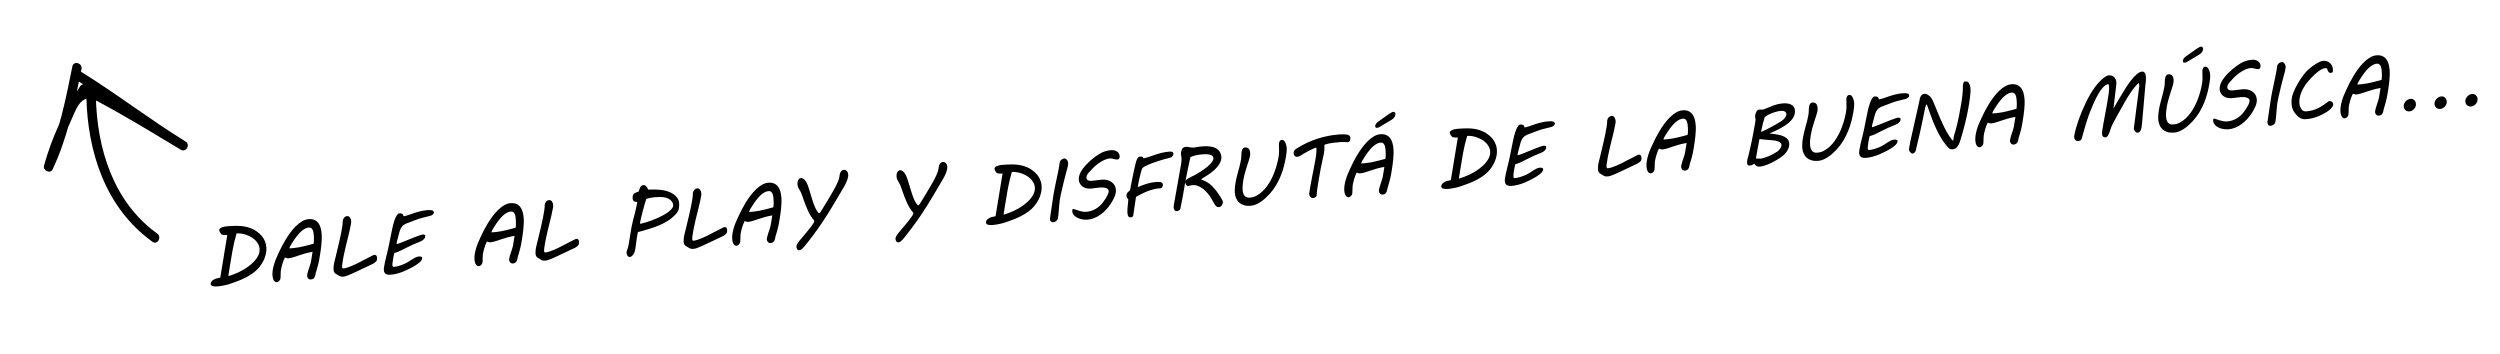 <?xml version="1.0" encoding="utf-8"?>
<!-- Generator: Adobe Illustrator 16.0.0, SVG Export Plug-In . SVG Version: 6.00 Build 0)  -->
<!DOCTYPE svg PUBLIC "-//W3C//DTD SVG 1.1//EN" "http://www.w3.org/Graphics/SVG/1.1/DTD/svg11.dtd">
<svg version="1.1" id="Capa_1" xmlns="http://www.w3.org/2000/svg" xmlns:xlink="http://www.w3.org/1999/xlink" x="0px" y="0px"
	 width="353px" height="50px" viewBox="0 0 353 50" enable-background="new 0 0 353 50" xml:space="preserve">
<g>
	<g>
		<path d="M10.217,9.381c-0.947,4.721-1.88,9.452-3.932,13.84c0.408,0.172,0.816,0.344,1.225,0.517
			c0.606-2.19,1.391-4.273,2.354-6.335c0.854-1.832,1.477-4.38,3.74-3.186c4.063,2.144,7.984,4.56,11.921,6.921
			c0.744,0.446,1.411-0.706,0.677-1.157c-5.124-3.149-9.876-6.851-15-10c-0.739-0.454-1.412,0.706-0.677,1.157
			c5.124,3.149,9.876,6.851,15,10c0.226-0.386,0.451-0.771,0.677-1.157c-4.609-2.765-9.209-5.557-14-8
			c-0.336-0.171-0.711-0.08-0.917,0.24c-2.243,3.491-3.959,7.161-5.068,11.16c-0.198,0.716,0.897,1.218,1.225,0.517
			c2.104-4.5,3.096-9.316,4.068-14.16C11.679,8.894,10.387,8.534,10.217,9.381L10.217,9.381z"/>
	</g>
	<g>
		<path d="M29.995,39.615c0.169-0.143,0.345-0.238,0.527-0.286c0.183-0.047,0.376-0.089,0.58-0.125l0.992-6.027
			c-0.016,0.001-0.06,0.003-0.131,0.007c-0.072,0.004-0.152,0.004-0.241,0.001s-0.176-0.013-0.264-0.029s-0.154-0.044-0.201-0.084
			c-0.021-0.026-0.048-0.06-0.081-0.102c-0.033-0.042-0.065-0.089-0.097-0.14c-0.031-0.05-0.059-0.102-0.083-0.155
			c-0.023-0.053-0.037-0.106-0.042-0.161c-0.007-0.09,0.025-0.167,0.097-0.234c0.071-0.067,0.16-0.123,0.269-0.168
			s0.226-0.082,0.353-0.107s0.244-0.042,0.349-0.051c0.491-0.039,0.947-0.061,1.367-0.064c0.421-0.004,0.817,0.028,1.189,0.097
			s0.726,0.18,1.061,0.333c0.336,0.154,0.661,0.369,0.978,0.646c0.117,0.104,0.232,0.222,0.343,0.354
			c0.109,0.132,0.21,0.278,0.299,0.438c0.089,0.159,0.165,0.332,0.226,0.517c0.063,0.185,0.102,0.383,0.118,0.593
			c0.009,0.113,0.013,0.232,0.011,0.358s-0.009,0.234-0.021,0.325c-0.077,0.46-0.204,0.873-0.381,1.238s-0.39,0.693-0.639,0.985
			s-0.528,0.55-0.835,0.774c-0.308,0.224-0.629,0.424-0.964,0.599s-0.678,0.333-1.026,0.47c-0.35,0.137-0.691,0.262-1.023,0.375
			h0.006c-0.147,0.059-0.308,0.112-0.48,0.161c-0.172,0.049-0.347,0.092-0.524,0.13c-0.178,0.037-0.354,0.07-0.53,0.098
			s-0.342,0.048-0.497,0.06c-0.172,0.014-0.316,0.014-0.436,0.002c-0.118-0.012-0.215-0.034-0.29-0.065s-0.13-0.069-0.165-0.113
			c-0.035-0.044-0.055-0.094-0.059-0.148c-0.006-0.078,0.01-0.161,0.048-0.248C29.833,39.782,29.899,39.697,29.995,39.615z
			 M32.433,37.735c-0.031,0.202-0.063,0.41-0.098,0.625c-0.034,0.214-0.065,0.424-0.097,0.631l0.132-0.04
			c0.085-0.026,0.198-0.065,0.341-0.115s0.308-0.112,0.494-0.186c0.186-0.073,0.381-0.16,0.585-0.258
			c0.203-0.099,0.418-0.214,0.646-0.348c0.226-0.134,0.448-0.283,0.666-0.447c0.219-0.164,0.426-0.34,0.623-0.528
			c0.196-0.188,0.366-0.387,0.511-0.596c0.145-0.209,0.255-0.426,0.334-0.649c0.078-0.224,0.107-0.453,0.09-0.686
			c-0.02-0.238-0.084-0.458-0.194-0.664c-0.11-0.205-0.251-0.392-0.423-0.56c-0.173-0.169-0.368-0.316-0.588-0.441
			s-0.446-0.23-0.68-0.314c-0.234-0.083-0.469-0.142-0.705-0.176c-0.235-0.034-0.457-0.043-0.663-0.027
			c-0.232,0.779-0.421,1.566-0.565,2.361C32.696,36.111,32.56,36.918,32.433,37.735z"/>
		<path d="M43.901,39.459c-0.081,0.006-0.154-0.003-0.22-0.03c-0.064-0.026-0.119-0.063-0.164-0.11
			c-0.045-0.047-0.081-0.103-0.107-0.168c-0.026-0.064-0.043-0.129-0.048-0.196c-0.005-0.058,0.004-0.141,0.027-0.246
			c0.023-0.106,0.054-0.225,0.092-0.357c0.039-0.132,0.082-0.271,0.129-0.416c0.048-0.146,0.093-0.284,0.138-0.417
			s0.081-0.255,0.112-0.368c0.03-0.112,0.051-0.199,0.062-0.263c0.01-0.071,0.022-0.157,0.038-0.255
			c0.016-0.1,0.033-0.208,0.054-0.325c0.02-0.118,0.039-0.241,0.059-0.369c0.02-0.129,0.04-0.259,0.061-0.39
			c-0.054,0.016-0.12,0.032-0.199,0.048s-0.163,0.031-0.252,0.046c-0.128,0.022-0.253,0.049-0.375,0.083
			c-0.123,0.033-0.248,0.069-0.377,0.109c-0.128,0.04-0.261,0.082-0.398,0.125c-0.138,0.044-0.284,0.09-0.441,0.138
			c-0.229,0.069-0.459,0.144-0.688,0.225s-0.47,0.131-0.723,0.151c-0.078,0.006-0.151-0.008-0.222-0.044
			c-0.069-0.036-0.146-0.06-0.229-0.073c-0.068,0.131-0.132,0.27-0.19,0.418c-0.059,0.147-0.111,0.298-0.158,0.453
			c-0.046,0.155-0.087,0.307-0.123,0.457c-0.034,0.149-0.064,0.29-0.09,0.421c-0.014,0.072-0.022,0.164-0.027,0.276
			c-0.005,0.112-0.009,0.226-0.012,0.342c-0.002,0.116-0.005,0.227-0.009,0.332c-0.003,0.106-0.009,0.191-0.016,0.254
			c-0.007,0.059-0.025,0.119-0.056,0.178c-0.03,0.059-0.069,0.114-0.116,0.165c-0.047,0.05-0.101,0.093-0.16,0.127
			c-0.061,0.034-0.122,0.054-0.184,0.059c-0.109,0.009-0.2-0.017-0.273-0.076c-0.073-0.059-0.135-0.134-0.183-0.226
			c-0.049-0.092-0.085-0.194-0.109-0.306c-0.024-0.112-0.041-0.215-0.048-0.308c-0.02-0.238-0.01-0.486,0.029-0.746
			c0.037-0.26,0.096-0.525,0.175-0.795c0.078-0.271,0.174-0.545,0.287-0.822c0.113-0.278,0.237-0.555,0.372-0.832
			c0.109-0.248,0.247-0.535,0.414-0.862c0.166-0.326,0.354-0.664,0.563-1.011c0.209-0.348,0.438-0.69,0.688-1.027
			c0.249-0.337,0.513-0.641,0.789-0.912c0.276-0.271,0.564-0.494,0.863-0.671c0.3-0.177,0.604-0.277,0.911-0.302
			c0.323-0.025,0.597,0.012,0.823,0.111c0.225,0.1,0.409,0.244,0.554,0.432c0.144,0.188,0.253,0.413,0.327,0.674
			c0.073,0.26,0.121,0.539,0.145,0.834c0.021,0.261,0.025,0.531,0.015,0.81c-0.011,0.279-0.03,0.553-0.059,0.822
			c-0.027,0.269-0.06,0.528-0.097,0.778c-0.037,0.25-0.071,0.476-0.103,0.678l-0.142,0.811c-0.005,0.023-0.016,0.072-0.032,0.144
			c-0.016,0.072-0.036,0.159-0.062,0.26c-0.025,0.102-0.054,0.212-0.086,0.33c-0.031,0.118-0.063,0.234-0.096,0.349
			s-0.063,0.219-0.092,0.316c-0.03,0.096-0.057,0.175-0.079,0.235l0.006-0.006c-0.02,0.104-0.041,0.209-0.063,0.316
			c-0.022,0.108-0.058,0.206-0.105,0.294c-0.048,0.088-0.113,0.162-0.194,0.221C44.146,39.414,44.038,39.449,43.901,39.459z
			 M43.62,32.123c-0.176,0.014-0.347,0.063-0.515,0.149c-0.167,0.085-0.33,0.193-0.488,0.324c-0.158,0.13-0.31,0.279-0.455,0.447
			c-0.146,0.168-0.282,0.34-0.412,0.515c-0.129,0.175-0.25,0.35-0.361,0.525c-0.111,0.175-0.212,0.337-0.302,0.485
			c-0.014,0.024-0.032,0.056-0.055,0.096c-0.022,0.039-0.044,0.082-0.066,0.128c-0.021,0.047-0.042,0.095-0.062,0.146
			c-0.02,0.05-0.035,0.096-0.048,0.136l0.602-0.047c0.218-0.018,0.466-0.053,0.744-0.106s0.553-0.112,0.823-0.177
			c0.271-0.064,0.521-0.128,0.746-0.191c0.227-0.063,0.397-0.11,0.512-0.143c0.012-0.052,0.021-0.122,0.028-0.208
			c0.007-0.086,0.012-0.183,0.015-0.289s0.003-0.219,0-0.338c-0.004-0.119-0.011-0.241-0.021-0.366
			c-0.008-0.101-0.021-0.216-0.039-0.346c-0.019-0.13-0.051-0.252-0.1-0.365c-0.048-0.114-0.115-0.208-0.201-0.281
			C43.879,32.142,43.765,32.111,43.62,32.123z"/>
		<path d="M47.438,36.082c0.132-0.551,0.259-1.081,0.38-1.587c0.12-0.507,0.225-0.976,0.314-1.406
			c0.089-0.43,0.156-0.81,0.203-1.139c0.046-0.329,0.066-0.589,0.059-0.78c0.032-0.187,0.104-0.339,0.214-0.458
			c0.11-0.119,0.243-0.184,0.398-0.196c0.094-0.007,0.175,0.008,0.245,0.045c0.069,0.037,0.128,0.09,0.174,0.157
			c0.046,0.066,0.083,0.143,0.109,0.229c0.026,0.086,0.043,0.174,0.051,0.263c0.005,0.066,0.006,0.127,0.002,0.182
			c-0.003,0.056-0.009,0.109-0.017,0.16c-0.062,0.366-0.139,0.744-0.233,1.135c-0.095,0.392-0.191,0.788-0.291,1.19
			s-0.197,0.804-0.295,1.208c-0.098,0.404-0.182,0.798-0.253,1.184l-0.073,0.405c-0.039,0.207-0.07,0.404-0.095,0.59
			c-0.024,0.186-0.032,0.335-0.023,0.449c0.005,0.062,0.021,0.111,0.047,0.146c0.026,0.035,0.072,0.05,0.139,0.044
			c0.16-0.013,0.345-0.053,0.555-0.123s0.427-0.151,0.65-0.246c0.224-0.094,0.446-0.196,0.667-0.305
			c0.22-0.11,0.423-0.213,0.607-0.31c0.098-0.051,0.181-0.095,0.251-0.131c0.069-0.037,0.155-0.082,0.259-0.135
			c0.104-0.053,0.242-0.125,0.416-0.212c0.173-0.088,0.412-0.211,0.717-0.368c0.053-0.024,0.1-0.044,0.14-0.061
			c0.04-0.017,0.077-0.027,0.112-0.03c0.063-0.005,0.116,0.003,0.163,0.022c0.047,0.02,0.084,0.048,0.112,0.085
			c0.028,0.037,0.051,0.08,0.066,0.13c0.016,0.049,0.025,0.1,0.029,0.15c0.007,0.085,0.006,0.162-0.002,0.227
			c-0.009,0.065-0.02,0.12-0.031,0.164c-0.041,0.078-0.096,0.149-0.165,0.216s-0.143,0.125-0.222,0.176
			c-0.078,0.051-0.155,0.095-0.23,0.133c-0.075,0.037-0.138,0.066-0.187,0.085c-0.062,0.028-0.141,0.066-0.241,0.113
			c-0.101,0.047-0.209,0.099-0.325,0.155c-0.118,0.057-0.238,0.114-0.363,0.173c-0.124,0.059-0.241,0.114-0.352,0.166
			c-0.109,0.052-0.206,0.098-0.291,0.138s-0.145,0.067-0.179,0.082c-0.163,0.076-0.343,0.161-0.541,0.254
			c-0.199,0.095-0.396,0.185-0.593,0.271c-0.197,0.085-0.385,0.161-0.562,0.223c-0.178,0.063-0.326,0.1-0.447,0.109
			c-0.148,0.012-0.265,0.009-0.35-0.007c-0.086-0.017-0.163-0.043-0.233-0.079c-0.069-0.036-0.14-0.08-0.213-0.133
			c-0.073-0.053-0.169-0.11-0.287-0.171c-0.105-0.055-0.185-0.134-0.236-0.24c-0.052-0.106-0.082-0.221-0.092-0.345
			c-0.005-0.063-0.006-0.135-0.003-0.218c0.004-0.082,0.01-0.169,0.018-0.26c0.009-0.091,0.02-0.18,0.032-0.267
			c0.013-0.088,0.028-0.165,0.046-0.233L47.438,36.082z"/>
		<path d="M54.201,38.144c-0.011-0.136-0.003-0.282,0.024-0.437c0.09-0.54,0.204-1.071,0.341-1.593
			c0.137-0.522,0.257-1.041,0.361-1.554s0.191-0.947,0.259-1.299c0.068-0.352,0.13-0.655,0.184-0.908
			c0.055-0.253,0.105-0.472,0.154-0.656c0.048-0.184,0.102-0.366,0.162-0.547c0.038-0.109,0.081-0.222,0.129-0.339
			c0.047-0.118,0.101-0.227,0.159-0.327c0.059-0.101,0.122-0.184,0.188-0.25c0.067-0.065,0.14-0.102,0.218-0.108
			c0.16-0.013,0.284,0.004,0.371,0.049c0.089,0.046,0.144,0.09,0.166,0.131l0.072,0.236c0.058-0.009,0.133-0.025,0.226-0.05
			c0.092-0.025,0.185-0.051,0.278-0.078c0.094-0.027,0.182-0.054,0.261-0.08c0.081-0.026,0.142-0.049,0.184-0.068
			c0.251-0.09,0.484-0.169,0.698-0.237s0.418-0.126,0.611-0.175c0.194-0.049,0.381-0.087,0.559-0.118
			c0.178-0.03,0.358-0.052,0.541-0.066c0.18-0.014,0.326-0.016,0.44-0.005c0.115,0.01,0.206,0.029,0.275,0.058
			c0.068,0.028,0.117,0.063,0.146,0.105c0.028,0.043,0.045,0.09,0.049,0.14c0.004,0.047-0.005,0.098-0.025,0.152
			c-0.021,0.055-0.06,0.108-0.114,0.16c-0.055,0.051-0.127,0.098-0.218,0.141c-0.091,0.042-0.206,0.075-0.346,0.098
			c-0.034,0.01-0.113,0.031-0.238,0.063c-0.125,0.031-0.261,0.066-0.406,0.103c-0.146,0.037-0.285,0.072-0.415,0.106
			c-0.131,0.034-0.221,0.059-0.271,0.074l0.006,0c-0.023,0.006-0.077,0.025-0.163,0.057c-0.085,0.033-0.189,0.07-0.312,0.113
			c-0.121,0.043-0.254,0.091-0.396,0.146s-0.283,0.108-0.423,0.16c-0.139,0.052-0.267,0.102-0.385,0.148
			c-0.117,0.046-0.213,0.084-0.284,0.113c-0.23,0.112-0.406,0.251-0.529,0.416c-0.122,0.165-0.214,0.345-0.277,0.542
			c-0.013,0.036-0.031,0.098-0.056,0.184c-0.024,0.086-0.051,0.185-0.079,0.294c-0.029,0.11-0.06,0.227-0.094,0.351
			c-0.032,0.124-0.064,0.243-0.095,0.354s-0.057,0.214-0.078,0.306c-0.022,0.092-0.038,0.16-0.046,0.203
			c-0.009,0.04-0.014,0.076-0.016,0.107c-0.001,0.032-0.001,0.055,0,0.071c0.002,0.023,0.009,0.034,0.021,0.033
			c0.059-0.004,0.178-0.04,0.358-0.107c0.182-0.067,0.392-0.149,0.633-0.247c0.241-0.097,0.5-0.202,0.775-0.314
			c0.274-0.112,0.539-0.217,0.791-0.316c0.253-0.098,0.479-0.182,0.677-0.25c0.199-0.069,0.343-0.106,0.432-0.114
			c0.137-0.011,0.23,0.004,0.28,0.045c0.051,0.041,0.078,0.089,0.082,0.144c0.011,0.14-0.029,0.267-0.12,0.379
			c-0.091,0.113-0.207,0.214-0.349,0.304c-0.045,0.027-0.129,0.068-0.252,0.123c-0.123,0.055-0.256,0.111-0.397,0.169
			c-0.143,0.059-0.278,0.114-0.408,0.167c-0.129,0.053-0.222,0.092-0.278,0.116c-0.369,0.178-0.671,0.324-0.902,0.438
			c-0.232,0.115-0.42,0.208-0.563,0.28c-0.144,0.072-0.254,0.126-0.331,0.164s-0.149,0.07-0.216,0.096
			c-0.066,0.027-0.14,0.053-0.22,0.08c-0.081,0.026-0.191,0.062-0.333,0.108c-0.028,0.084-0.06,0.211-0.093,0.38
			c-0.034,0.169-0.065,0.344-0.094,0.525c-0.029,0.181-0.052,0.348-0.069,0.502c-0.017,0.154-0.023,0.26-0.019,0.319
			c0.006,0.07,0.02,0.121,0.042,0.152c0.021,0.032,0.047,0.052,0.075,0.062c0.028,0.009,0.056,0.013,0.083,0.011
			c0.027-0.002,0.049-0.004,0.064-0.005c0.187-0.015,0.409-0.06,0.668-0.135c0.259-0.076,0.513-0.168,0.763-0.278
			c0.238-0.105,0.445-0.216,0.62-0.331c0.176-0.116,0.34-0.224,0.494-0.324c0.155-0.101,0.307-0.187,0.456-0.26
			c0.148-0.072,0.314-0.118,0.497-0.136c0.039-0.003,0.086-0.003,0.139,0.001c0.053,0.003,0.104,0.014,0.152,0.032
			c0.049,0.018,0.089,0.043,0.121,0.076c0.031,0.033,0.046,0.077,0.042,0.132c-0.007,0.114-0.054,0.23-0.143,0.346
			c-0.089,0.117-0.203,0.231-0.343,0.345c-0.141,0.113-0.298,0.224-0.474,0.332s-0.355,0.211-0.54,0.31
			c-0.184,0.099-0.365,0.189-0.543,0.272c-0.178,0.082-0.336,0.155-0.477,0.217c-0.348,0.153-0.689,0.272-1.023,0.357
			s-0.636,0.138-0.904,0.16c-0.296,0.023-0.527-0.014-0.693-0.113C54.314,38.579,54.222,38.401,54.201,38.144z"/>
		<path d="M72.424,37.2c-0.082,0.006-0.155-0.003-0.22-0.03s-0.12-0.063-0.164-0.11c-0.046-0.047-0.081-0.103-0.108-0.167
			c-0.026-0.065-0.042-0.13-0.048-0.196c-0.004-0.058,0.005-0.141,0.028-0.246c0.022-0.106,0.054-0.225,0.092-0.357
			s0.082-0.271,0.129-0.416c0.047-0.146,0.093-0.284,0.138-0.417c0.044-0.133,0.081-0.255,0.111-0.368
			c0.03-0.112,0.051-0.199,0.062-0.263c0.011-0.071,0.023-0.156,0.038-0.255c0.016-0.1,0.034-0.208,0.055-0.325
			c0.02-0.118,0.039-0.241,0.059-0.369c0.019-0.129,0.039-0.259,0.061-0.39c-0.054,0.016-0.12,0.032-0.199,0.048
			s-0.163,0.032-0.252,0.046c-0.128,0.022-0.253,0.049-0.376,0.083c-0.122,0.033-0.248,0.069-0.376,0.109
			c-0.129,0.04-0.262,0.082-0.398,0.125c-0.138,0.044-0.285,0.09-0.442,0.138c-0.229,0.069-0.458,0.144-0.687,0.225
			c-0.229,0.081-0.47,0.131-0.724,0.151c-0.077,0.006-0.151-0.008-0.221-0.044s-0.146-0.06-0.229-0.073
			c-0.068,0.131-0.131,0.27-0.19,0.418c-0.059,0.147-0.111,0.299-0.157,0.453c-0.047,0.155-0.088,0.307-0.123,0.457
			c-0.035,0.149-0.065,0.29-0.09,0.421c-0.014,0.072-0.023,0.164-0.028,0.276c-0.005,0.112-0.009,0.226-0.011,0.342
			c-0.003,0.116-0.006,0.227-0.009,0.332c-0.004,0.106-0.009,0.191-0.016,0.254c-0.007,0.059-0.025,0.119-0.057,0.178
			c-0.03,0.059-0.069,0.114-0.116,0.165s-0.101,0.093-0.16,0.127s-0.121,0.054-0.184,0.059c-0.108,0.009-0.2-0.017-0.273-0.076
			c-0.073-0.059-0.134-0.134-0.182-0.226c-0.049-0.092-0.086-0.194-0.11-0.306c-0.024-0.112-0.04-0.215-0.048-0.308
			c-0.019-0.238-0.009-0.486,0.029-0.746s0.097-0.525,0.175-0.795c0.079-0.271,0.175-0.545,0.288-0.822
			c0.113-0.278,0.236-0.555,0.371-0.832c0.11-0.248,0.248-0.535,0.414-0.861s0.354-0.664,0.563-1.012
			c0.21-0.348,0.439-0.69,0.688-1.027c0.25-0.337,0.513-0.641,0.789-0.912c0.276-0.271,0.564-0.494,0.864-0.671
			c0.299-0.177,0.603-0.277,0.91-0.302c0.323-0.025,0.598,0.012,0.823,0.111c0.225,0.1,0.41,0.244,0.554,0.432
			c0.146,0.188,0.254,0.413,0.327,0.674c0.073,0.26,0.122,0.539,0.146,0.834c0.021,0.261,0.025,0.531,0.015,0.81
			c-0.012,0.279-0.031,0.553-0.059,0.822c-0.027,0.269-0.061,0.528-0.098,0.778c-0.036,0.25-0.07,0.476-0.102,0.678l-0.142,0.811
			c-0.006,0.023-0.017,0.072-0.032,0.144c-0.017,0.072-0.037,0.159-0.063,0.261c-0.024,0.102-0.053,0.212-0.085,0.33
			c-0.032,0.118-0.063,0.234-0.096,0.348s-0.063,0.219-0.093,0.316c-0.029,0.096-0.056,0.175-0.078,0.235l0.005-0.006
			c-0.02,0.104-0.04,0.209-0.063,0.316c-0.023,0.108-0.059,0.206-0.106,0.294c-0.048,0.088-0.112,0.162-0.194,0.221
			C72.669,37.154,72.56,37.189,72.424,37.2z M72.142,29.863c-0.175,0.014-0.347,0.063-0.514,0.149
			c-0.167,0.085-0.33,0.193-0.488,0.324c-0.158,0.13-0.311,0.279-0.456,0.447c-0.145,0.168-0.282,0.34-0.411,0.515
			s-0.25,0.35-0.361,0.525s-0.212,0.337-0.302,0.485c-0.015,0.024-0.032,0.056-0.055,0.096c-0.022,0.039-0.045,0.082-0.066,0.128
			s-0.042,0.095-0.062,0.146s-0.036,0.096-0.049,0.136l0.602-0.047c0.219-0.018,0.467-0.053,0.745-0.106
			c0.277-0.053,0.552-0.112,0.823-0.177c0.271-0.064,0.52-0.128,0.746-0.191c0.226-0.063,0.396-0.111,0.512-0.144
			c0.012-0.052,0.021-0.122,0.027-0.208s0.012-0.183,0.016-0.289c0.003-0.106,0.003-0.219-0.001-0.338s-0.01-0.241-0.021-0.366
			c-0.008-0.101-0.021-0.216-0.038-0.346c-0.019-0.13-0.052-0.252-0.1-0.365c-0.049-0.114-0.115-0.208-0.202-0.281
			C72.401,29.882,72.286,29.852,72.142,29.863z"/>
		<path d="M75.959,33.822c0.133-0.551,0.26-1.081,0.38-1.587s0.226-0.976,0.314-1.406c0.09-0.43,0.157-0.81,0.204-1.139
			c0.046-0.329,0.065-0.589,0.059-0.781c0.032-0.187,0.104-0.339,0.214-0.458c0.109-0.118,0.242-0.184,0.398-0.196
			c0.094-0.007,0.175,0.008,0.244,0.045c0.069,0.037,0.128,0.09,0.175,0.157c0.046,0.066,0.082,0.144,0.108,0.229
			c0.027,0.086,0.044,0.174,0.051,0.264c0.005,0.066,0.006,0.127,0.003,0.182c-0.004,0.055-0.01,0.108-0.018,0.16
			c-0.061,0.366-0.139,0.744-0.233,1.135c-0.094,0.392-0.19,0.788-0.29,1.19s-0.198,0.805-0.295,1.208
			c-0.098,0.404-0.182,0.798-0.254,1.184l-0.073,0.405c-0.038,0.207-0.069,0.404-0.094,0.59c-0.025,0.186-0.033,0.335-0.023,0.449
			c0.005,0.062,0.021,0.111,0.047,0.146c0.026,0.035,0.072,0.05,0.139,0.044c0.159-0.013,0.344-0.053,0.555-0.123
			c0.209-0.07,0.427-0.151,0.65-0.246c0.224-0.094,0.445-0.196,0.666-0.305c0.221-0.11,0.423-0.213,0.607-0.31
			c0.098-0.05,0.182-0.095,0.251-0.131c0.07-0.037,0.156-0.082,0.26-0.135s0.242-0.125,0.415-0.212
			c0.174-0.088,0.413-0.211,0.718-0.368c0.053-0.024,0.099-0.044,0.139-0.061s0.078-0.027,0.112-0.03
			c0.063-0.005,0.117,0.003,0.163,0.022c0.047,0.02,0.085,0.048,0.113,0.085c0.028,0.037,0.05,0.08,0.065,0.13
			c0.017,0.049,0.026,0.1,0.03,0.15c0.007,0.085,0.006,0.162-0.003,0.227c-0.009,0.065-0.019,0.12-0.03,0.164
			c-0.041,0.078-0.097,0.149-0.166,0.216s-0.143,0.125-0.221,0.176s-0.155,0.095-0.23,0.133c-0.076,0.038-0.138,0.066-0.188,0.085
			c-0.061,0.028-0.141,0.066-0.24,0.113c-0.101,0.047-0.209,0.1-0.326,0.155c-0.117,0.057-0.238,0.114-0.362,0.173
			c-0.125,0.059-0.242,0.114-0.352,0.166s-0.207,0.098-0.292,0.138s-0.145,0.067-0.178,0.082c-0.163,0.076-0.344,0.161-0.542,0.255
			s-0.396,0.184-0.593,0.271c-0.197,0.085-0.384,0.161-0.561,0.223c-0.178,0.063-0.327,0.1-0.447,0.109
			c-0.147,0.012-0.265,0.009-0.351-0.008s-0.163-0.042-0.232-0.079c-0.069-0.036-0.141-0.08-0.213-0.133
			c-0.073-0.053-0.169-0.11-0.287-0.171c-0.106-0.054-0.186-0.134-0.236-0.24c-0.052-0.106-0.083-0.221-0.093-0.345
			c-0.005-0.063-0.006-0.135-0.002-0.218c0.003-0.082,0.009-0.169,0.018-0.26c0.009-0.09,0.02-0.18,0.031-0.267
			c0.013-0.088,0.028-0.165,0.047-0.233L75.959,33.822z"/>
		<path d="M88.472,35.587c0.01-0.072,0.027-0.139,0.052-0.204c0.024-0.064,0.05-0.137,0.079-0.217
			c0.029-0.081,0.059-0.176,0.089-0.287c0.03-0.11,0.06-0.246,0.086-0.409l0.153-0.952c0.037-0.23,0.074-0.465,0.114-0.706
			c0.04-0.24,0.087-0.511,0.142-0.813c0.043-0.242,0.099-0.496,0.166-0.763c0.067-0.266,0.137-0.541,0.211-0.825
			c0.073-0.284,0.146-0.576,0.222-0.875c0.074-0.3,0.138-0.608,0.19-0.926c0.003-0.012,0.004-0.028,0.002-0.047
			c-0.002-0.031-0.014-0.05-0.033-0.056c-0.021-0.006-0.046-0.008-0.077-0.006c-0.098,0.008-0.179,0-0.246-0.024
			c-0.066-0.024-0.12-0.059-0.16-0.103c-0.041-0.043-0.071-0.095-0.092-0.154c-0.021-0.059-0.033-0.122-0.038-0.188
			c-0.014-0.171-0.004-0.31,0.028-0.417c0.032-0.106,0.079-0.19,0.139-0.252s0.127-0.108,0.2-0.139
			c0.074-0.031,0.146-0.058,0.218-0.079c0.07-0.021,0.133-0.043,0.186-0.065c0.053-0.021,0.09-0.057,0.109-0.105
			c0.032-0.085,0.062-0.174,0.087-0.268c0.026-0.094,0.062-0.182,0.105-0.264c0.045-0.082,0.102-0.151,0.172-0.208
			c0.07-0.056,0.166-0.089,0.286-0.099c0.086-0.007,0.163,0.011,0.233,0.052c0.07,0.042,0.132,0.096,0.187,0.162
			c0.054,0.066,0.102,0.138,0.144,0.215c0.041,0.077,0.078,0.147,0.11,0.212c0.402-0.021,0.751-0.025,1.048-0.013
			c0.297,0.012,0.521,0.026,0.671,0.041c0.296,0.031,0.596,0.09,0.898,0.176s0.578,0.206,0.828,0.36
			c0.249,0.155,0.458,0.344,0.627,0.567c0.168,0.224,0.265,0.488,0.288,0.792c0.013,0.156,0.008,0.319-0.014,0.489l-0.024,0.208
			c-0.019,0.166-0.071,0.323-0.16,0.471c-0.088,0.148-0.189,0.283-0.306,0.406c-0.321,0.347-0.68,0.645-1.075,0.894
			c-0.396,0.249-0.812,0.465-1.247,0.649c-0.437,0.183-0.884,0.344-1.344,0.482c-0.459,0.139-0.913,0.271-1.361,0.396l-0.162,0.036
			c-0.089,0.019-0.138,0.057-0.149,0.112c-0.057,0.275-0.1,0.515-0.128,0.721c-0.029,0.206-0.056,0.403-0.08,0.591
			c-0.023,0.188-0.049,0.376-0.072,0.564c-0.024,0.188-0.057,0.397-0.098,0.628c-0.014,0.075-0.041,0.166-0.084,0.271
			c-0.043,0.105-0.096,0.206-0.158,0.3c-0.063,0.096-0.138,0.179-0.225,0.25c-0.087,0.071-0.18,0.111-0.281,0.119
			c-0.07,0.005-0.133-0.009-0.186-0.044c-0.054-0.035-0.1-0.082-0.138-0.139s-0.068-0.121-0.092-0.189
			c-0.022-0.069-0.037-0.134-0.042-0.197c-0.002-0.023-0.003-0.046-0.005-0.067C88.463,35.628,88.465,35.607,88.472,35.587z
			 M90.448,31.087c-0.006,0.027-0.014,0.063-0.024,0.104c-0.01,0.042-0.019,0.085-0.027,0.131c-0.008,0.046-0.015,0.088-0.02,0.125
			c-0.005,0.038-0.007,0.064-0.005,0.08c0.001,0.02,0.006,0.036,0.013,0.048c0.007,0.013,0.02,0.019,0.039,0.018
			c0.012-0.001,0.048-0.009,0.11-0.023c0.062-0.014,0.135-0.033,0.222-0.055c0.086-0.022,0.179-0.048,0.279-0.075
			c0.1-0.028,0.195-0.055,0.287-0.082c0.249-0.074,0.514-0.165,0.796-0.271c0.281-0.107,0.561-0.224,0.839-0.352
			c0.277-0.128,0.543-0.263,0.794-0.404c0.251-0.142,0.473-0.289,0.664-0.441c0.203-0.161,0.363-0.319,0.48-0.473
			c0.116-0.154,0.169-0.313,0.156-0.477c-0.008-0.097-0.027-0.183-0.06-0.257c-0.031-0.074-0.064-0.141-0.101-0.201
			c-0.132-0.182-0.29-0.32-0.474-0.415c-0.184-0.095-0.381-0.162-0.592-0.2c-0.211-0.038-0.43-0.056-0.657-0.054
			c-0.227,0.002-0.449,0.012-0.667,0.029c-0.059,0.005-0.147,0.016-0.266,0.033c-0.118,0.018-0.241,0.037-0.371,0.059
			s-0.249,0.046-0.358,0.073s-0.184,0.052-0.221,0.079c-0.018,0.013-0.033,0.034-0.045,0.063c-0.011,0.029-0.02,0.053-0.026,0.073
			c-0.025,0.081-0.06,0.192-0.103,0.334c-0.044,0.143-0.09,0.302-0.139,0.479s-0.1,0.363-0.152,0.559s-0.104,0.387-0.152,0.573
			c-0.047,0.187-0.092,0.36-0.131,0.522C90.497,30.851,90.468,30.983,90.448,31.087z"/>
		<path d="M96.876,32.165c0.133-0.551,0.26-1.081,0.38-1.587s0.226-0.976,0.314-1.406c0.089-0.43,0.157-0.81,0.204-1.139
			c0.046-0.329,0.065-0.589,0.059-0.781c0.032-0.187,0.103-0.339,0.214-0.458c0.109-0.118,0.242-0.184,0.398-0.196
			c0.093-0.007,0.175,0.008,0.245,0.045c0.068,0.037,0.127,0.09,0.174,0.157c0.046,0.066,0.082,0.144,0.108,0.229
			c0.026,0.086,0.044,0.174,0.051,0.264c0.005,0.066,0.006,0.127,0.003,0.182c-0.004,0.055-0.01,0.108-0.018,0.16
			C98.948,28,98.87,28.378,98.776,28.77c-0.095,0.392-0.191,0.788-0.291,1.19c-0.1,0.401-0.198,0.804-0.295,1.207
			c-0.098,0.404-0.182,0.798-0.254,1.185l-0.073,0.405c-0.038,0.207-0.069,0.403-0.095,0.589c-0.024,0.186-0.032,0.335-0.022,0.449
			c0.005,0.062,0.021,0.111,0.047,0.146c0.026,0.035,0.072,0.05,0.139,0.044c0.159-0.013,0.345-0.053,0.554-0.123
			c0.21-0.069,0.428-0.151,0.651-0.246c0.224-0.094,0.445-0.196,0.666-0.305c0.221-0.11,0.423-0.213,0.607-0.31
			c0.098-0.05,0.182-0.094,0.251-0.131c0.07-0.037,0.156-0.082,0.26-0.135c0.104-0.053,0.242-0.124,0.415-0.212
			c0.173-0.088,0.413-0.211,0.718-0.368c0.053-0.024,0.099-0.044,0.139-0.061s0.077-0.027,0.112-0.03
			c0.063-0.005,0.117,0.003,0.163,0.022c0.047,0.02,0.085,0.049,0.113,0.085s0.05,0.08,0.065,0.13c0.017,0.049,0.026,0.1,0.03,0.151
			c0.007,0.085,0.006,0.161-0.003,0.226c-0.009,0.065-0.019,0.12-0.031,0.164c-0.04,0.078-0.096,0.149-0.165,0.216
			s-0.143,0.125-0.221,0.176c-0.078,0.052-0.155,0.095-0.23,0.133c-0.076,0.038-0.138,0.066-0.188,0.085
			c-0.061,0.029-0.141,0.066-0.24,0.113c-0.101,0.047-0.209,0.099-0.326,0.155c-0.117,0.057-0.238,0.114-0.362,0.173
			c-0.125,0.059-0.242,0.114-0.352,0.166s-0.207,0.098-0.292,0.138c-0.085,0.041-0.145,0.067-0.179,0.082
			c-0.162,0.076-0.343,0.161-0.541,0.255s-0.396,0.184-0.593,0.271c-0.197,0.086-0.384,0.161-0.561,0.223
			c-0.178,0.063-0.326,0.1-0.447,0.109c-0.148,0.012-0.265,0.009-0.351-0.008s-0.163-0.042-0.232-0.078
			c-0.069-0.036-0.141-0.081-0.213-0.133c-0.073-0.053-0.169-0.11-0.287-0.171c-0.106-0.054-0.186-0.134-0.236-0.24
			c-0.052-0.106-0.083-0.221-0.093-0.345c-0.005-0.063-0.006-0.135-0.002-0.218c0.003-0.082,0.009-0.169,0.018-0.26
			c0.009-0.09,0.02-0.18,0.031-0.267c0.013-0.088,0.028-0.165,0.047-0.233L96.876,32.165z"/>
		<path d="M108.813,34.317c-0.082,0.006-0.154-0.003-0.22-0.03c-0.064-0.026-0.119-0.063-0.164-0.11
			c-0.045-0.048-0.081-0.103-0.107-0.168c-0.026-0.064-0.043-0.13-0.048-0.196c-0.005-0.058,0.004-0.14,0.027-0.246
			c0.023-0.106,0.054-0.225,0.092-0.357c0.039-0.132,0.082-0.271,0.129-0.416c0.048-0.145,0.093-0.284,0.138-0.417
			s0.081-0.255,0.112-0.368c0.03-0.112,0.051-0.2,0.061-0.263c0.011-0.071,0.023-0.157,0.039-0.256s0.033-0.208,0.054-0.325
			c0.02-0.117,0.039-0.24,0.059-0.369s0.04-0.258,0.061-0.39c-0.054,0.016-0.12,0.032-0.199,0.048s-0.163,0.032-0.252,0.047
			c-0.128,0.021-0.253,0.049-0.375,0.083c-0.123,0.033-0.249,0.07-0.377,0.109c-0.128,0.04-0.261,0.082-0.398,0.126
			s-0.284,0.09-0.441,0.138c-0.229,0.069-0.459,0.144-0.688,0.225s-0.47,0.131-0.723,0.151c-0.078,0.006-0.151-0.008-0.222-0.044
			c-0.069-0.036-0.146-0.06-0.229-0.073c-0.068,0.131-0.132,0.271-0.19,0.418c-0.059,0.148-0.111,0.299-0.158,0.454
			c-0.046,0.154-0.087,0.307-0.123,0.456c-0.034,0.15-0.064,0.29-0.09,0.421c-0.014,0.072-0.023,0.164-0.027,0.276
			c-0.005,0.112-0.009,0.226-0.012,0.342c-0.002,0.116-0.005,0.227-0.009,0.333c-0.003,0.106-0.009,0.191-0.016,0.254
			c-0.007,0.059-0.025,0.118-0.056,0.178c-0.03,0.059-0.069,0.114-0.116,0.165c-0.047,0.05-0.101,0.093-0.16,0.127
			c-0.061,0.035-0.122,0.054-0.184,0.059c-0.109,0.008-0.2-0.017-0.273-0.076c-0.073-0.059-0.135-0.134-0.183-0.227
			c-0.049-0.092-0.085-0.194-0.109-0.306c-0.024-0.111-0.041-0.214-0.048-0.308c-0.02-0.238-0.01-0.486,0.029-0.746
			c0.037-0.26,0.096-0.525,0.175-0.796c0.078-0.271,0.174-0.545,0.287-0.822s0.237-0.555,0.372-0.832
			c0.109-0.248,0.247-0.535,0.414-0.862c0.166-0.327,0.354-0.664,0.563-1.012c0.209-0.348,0.438-0.69,0.688-1.027
			c0.249-0.337,0.512-0.641,0.789-0.912c0.276-0.271,0.564-0.494,0.863-0.67c0.3-0.177,0.604-0.277,0.911-0.302
			c0.323-0.026,0.597,0.012,0.823,0.111c0.225,0.099,0.409,0.243,0.554,0.432c0.144,0.188,0.253,0.413,0.327,0.673
			c0.073,0.261,0.121,0.539,0.145,0.835c0.021,0.261,0.025,0.531,0.015,0.81s-0.03,0.553-0.059,0.822
			c-0.027,0.269-0.06,0.527-0.097,0.777s-0.071,0.476-0.103,0.678l-0.142,0.811c-0.006,0.023-0.016,0.071-0.032,0.144
			c-0.016,0.071-0.036,0.159-0.062,0.26s-0.054,0.212-0.086,0.33c-0.031,0.118-0.063,0.234-0.096,0.349
			c-0.032,0.114-0.063,0.219-0.093,0.316c-0.029,0.096-0.056,0.175-0.078,0.235l0.006-0.007c-0.02,0.104-0.041,0.209-0.063,0.317
			c-0.022,0.108-0.058,0.206-0.106,0.294c-0.047,0.087-0.112,0.162-0.193,0.221C109.059,34.271,108.95,34.306,108.813,34.317z
			 M108.532,26.98c-0.176,0.014-0.347,0.063-0.515,0.149c-0.167,0.085-0.33,0.194-0.488,0.324s-0.31,0.279-0.455,0.447
			c-0.146,0.168-0.282,0.34-0.412,0.515c-0.129,0.175-0.25,0.35-0.361,0.525s-0.212,0.337-0.302,0.485
			c-0.015,0.025-0.032,0.057-0.055,0.096s-0.044,0.082-0.066,0.128c-0.021,0.047-0.042,0.095-0.062,0.146s-0.035,0.096-0.048,0.136
			l0.602-0.048c0.218-0.017,0.466-0.053,0.744-0.105c0.278-0.054,0.553-0.113,0.823-0.177c0.271-0.065,0.521-0.128,0.746-0.191
			c0.227-0.063,0.397-0.11,0.512-0.143c0.012-0.052,0.021-0.122,0.028-0.208c0.007-0.087,0.011-0.184,0.015-0.29
			c0.003-0.105,0.003-0.219,0-0.338c-0.004-0.119-0.011-0.241-0.021-0.366c-0.008-0.101-0.021-0.217-0.039-0.346
			c-0.019-0.13-0.052-0.252-0.1-0.366s-0.115-0.208-0.201-0.281C108.791,27,108.677,26.969,108.532,26.98z"/>
		<path d="M112.454,34.863c-0.008-0.093,0.01-0.189,0.051-0.289c0.041-0.099,0.1-0.204,0.175-0.313
			c0.076-0.11,0.164-0.226,0.267-0.348c0.102-0.122,0.208-0.25,0.319-0.383c0.211-0.252,0.434-0.515,0.667-0.788
			c0.232-0.273,0.453-0.553,0.662-0.84c0.088-0.125,0.158-0.226,0.21-0.305c0.053-0.079,0.092-0.144,0.117-0.194
			s0.042-0.094,0.049-0.13c0.007-0.036,0.011-0.072,0.012-0.106c-0.18-0.198-0.343-0.414-0.489-0.649
			c-0.146-0.235-0.279-0.482-0.399-0.741c-0.12-0.258-0.231-0.521-0.333-0.788s-0.197-0.527-0.288-0.782
			c-0.085-0.232-0.167-0.467-0.247-0.704c-0.079-0.237-0.175-0.438-0.286-0.606c-0.084-0.126-0.158-0.259-0.223-0.397
			c-0.063-0.138-0.102-0.293-0.115-0.464c-0.006-0.074-0.004-0.161,0.005-0.262c0.01-0.101,0.034-0.196,0.072-0.285
			c0.038-0.089,0.09-0.167,0.157-0.233c0.067-0.065,0.154-0.103,0.259-0.111c0.113-0.009,0.222,0.022,0.325,0.092
			c0.103,0.07,0.198,0.162,0.286,0.274c0.087,0.113,0.163,0.236,0.229,0.37c0.066,0.134,0.118,0.258,0.159,0.372
			c0.052,0.165,0.116,0.369,0.192,0.614c0.076,0.245,0.153,0.496,0.23,0.752c0.077,0.256,0.151,0.499,0.225,0.729
			c0.073,0.229,0.137,0.412,0.19,0.549c0.065,0.171,0.133,0.332,0.203,0.48c0.07,0.149,0.14,0.277,0.206,0.383
			c0.068,0.107,0.132,0.189,0.193,0.25c0.063,0.06,0.118,0.087,0.169,0.083c0.039-0.003,0.095-0.06,0.168-0.172
			c0.286-0.449,0.582-0.93,0.888-1.442c0.307-0.512,0.604-1.019,0.894-1.52c0.107-0.185,0.201-0.355,0.283-0.511
			s0.155-0.303,0.221-0.443s0.124-0.276,0.177-0.408c0.052-0.131,0.1-0.263,0.145-0.396l0.104-0.625
			c0.011-0.063,0.031-0.128,0.063-0.196c0.032-0.067,0.07-0.129,0.114-0.186c0.045-0.056,0.098-0.104,0.159-0.142
			c0.062-0.038,0.132-0.061,0.21-0.066c0.101-0.008,0.19,0.005,0.268,0.041s0.142,0.083,0.193,0.146
			c0.053,0.063,0.094,0.136,0.123,0.222c0.03,0.086,0.05,0.175,0.057,0.269c0.009,0.105-0.002,0.227-0.032,0.367
			s-0.072,0.284-0.127,0.434s-0.117,0.297-0.188,0.444c-0.07,0.146-0.141,0.279-0.209,0.399c-0.494,0.838-0.996,1.688-1.506,2.549
			s-1.031,1.689-1.563,2.484c-0.474,0.708-0.939,1.366-1.398,1.974c-0.459,0.609-0.88,1.141-1.264,1.599
			c-0.082,0.096-0.177,0.188-0.284,0.275c-0.106,0.086-0.222,0.135-0.347,0.145c-0.066,0.005-0.122-0.005-0.17-0.03
			c-0.047-0.026-0.086-0.061-0.117-0.106c-0.03-0.044-0.056-0.096-0.073-0.156C112.471,34.98,112.459,34.921,112.454,34.863z"/>
		<path d="M126.443,33.754c-0.007-0.093,0.01-0.189,0.051-0.289c0.041-0.099,0.1-0.204,0.175-0.313
			c0.076-0.11,0.164-0.226,0.267-0.348c0.103-0.122,0.208-0.25,0.319-0.383c0.211-0.252,0.434-0.515,0.666-0.788
			c0.233-0.273,0.454-0.553,0.662-0.84c0.089-0.125,0.159-0.226,0.212-0.305c0.052-0.078,0.091-0.144,0.116-0.194
			s0.042-0.094,0.049-0.13c0.007-0.036,0.011-0.072,0.012-0.106c-0.18-0.198-0.343-0.414-0.489-0.649
			c-0.146-0.235-0.278-0.483-0.399-0.741c-0.12-0.259-0.231-0.522-0.333-0.788c-0.101-0.266-0.197-0.527-0.288-0.782
			c-0.085-0.232-0.167-0.467-0.246-0.704c-0.08-0.237-0.175-0.438-0.287-0.606c-0.084-0.126-0.158-0.259-0.223-0.396
			c-0.063-0.139-0.102-0.293-0.115-0.464c-0.006-0.074-0.004-0.161,0.006-0.262c0.01-0.101,0.033-0.196,0.071-0.285
			s0.091-0.167,0.157-0.233c0.068-0.066,0.154-0.104,0.259-0.112c0.113-0.009,0.222,0.022,0.325,0.092
			c0.104,0.07,0.198,0.162,0.286,0.274c0.087,0.113,0.164,0.236,0.229,0.37c0.065,0.134,0.119,0.258,0.159,0.372
			c0.052,0.165,0.116,0.369,0.193,0.614c0.075,0.245,0.152,0.496,0.229,0.752c0.077,0.256,0.152,0.499,0.225,0.729
			c0.073,0.229,0.137,0.412,0.191,0.549c0.063,0.171,0.132,0.332,0.202,0.48c0.07,0.149,0.14,0.277,0.207,0.383
			c0.066,0.107,0.132,0.189,0.192,0.25c0.063,0.06,0.118,0.087,0.169,0.083c0.039-0.003,0.095-0.06,0.168-0.172
			c0.286-0.45,0.582-0.931,0.889-1.443c0.306-0.512,0.604-1.019,0.893-1.52c0.107-0.185,0.202-0.355,0.283-0.511
			c0.082-0.155,0.155-0.303,0.221-0.443c0.065-0.14,0.124-0.276,0.176-0.408c0.053-0.131,0.101-0.264,0.146-0.396l0.104-0.625
			c0.011-0.063,0.032-0.128,0.063-0.196c0.032-0.067,0.07-0.129,0.115-0.186c0.044-0.056,0.097-0.104,0.159-0.142
			c0.061-0.038,0.131-0.061,0.209-0.066c0.102-0.008,0.19,0.005,0.268,0.041s0.142,0.083,0.193,0.146
			c0.052,0.063,0.094,0.136,0.124,0.222s0.049,0.175,0.057,0.269c0.008,0.105-0.003,0.227-0.033,0.367
			c-0.03,0.14-0.072,0.284-0.127,0.434s-0.117,0.297-0.188,0.444c-0.07,0.146-0.141,0.279-0.209,0.399
			c-0.494,0.838-0.996,1.688-1.506,2.549s-1.031,1.689-1.563,2.484c-0.473,0.708-0.938,1.366-1.398,1.974
			c-0.459,0.609-0.88,1.141-1.263,1.599c-0.083,0.096-0.178,0.188-0.284,0.275c-0.107,0.086-0.223,0.135-0.348,0.145
			c-0.066,0.005-0.122-0.005-0.17-0.03c-0.047-0.026-0.086-0.061-0.116-0.105c-0.031-0.044-0.057-0.097-0.074-0.156
			C126.46,33.872,126.448,33.813,126.443,33.754z"/>
		<path d="M139.464,30.942c0.169-0.143,0.345-0.238,0.526-0.286c0.183-0.047,0.376-0.089,0.581-0.125l0.991-6.027
			c-0.016,0.001-0.059,0.003-0.131,0.007s-0.153,0.004-0.241,0.001c-0.089-0.003-0.176-0.013-0.264-0.029s-0.154-0.044-0.2-0.084
			c-0.022-0.026-0.05-0.06-0.082-0.102c-0.033-0.042-0.065-0.089-0.096-0.14c-0.032-0.05-0.06-0.102-0.083-0.155
			c-0.024-0.053-0.038-0.106-0.043-0.161c-0.007-0.09,0.025-0.167,0.097-0.234c0.071-0.067,0.16-0.123,0.269-0.168
			s0.226-0.082,0.353-0.107c0.128-0.026,0.244-0.042,0.349-0.051c0.491-0.039,0.947-0.061,1.367-0.064
			c0.422-0.004,0.817,0.028,1.189,0.097s0.726,0.18,1.061,0.333c0.336,0.154,0.661,0.369,0.978,0.646
			c0.118,0.104,0.232,0.223,0.343,0.354c0.11,0.132,0.21,0.278,0.299,0.438c0.089,0.159,0.165,0.332,0.227,0.517
			c0.062,0.185,0.101,0.383,0.117,0.593c0.009,0.113,0.013,0.232,0.011,0.358s-0.009,0.234-0.021,0.325
			c-0.077,0.46-0.204,0.873-0.381,1.238s-0.39,0.693-0.639,0.985s-0.527,0.55-0.835,0.774s-0.629,0.424-0.964,0.599
			s-0.677,0.333-1.026,0.47s-0.69,0.262-1.022,0.375h0.006c-0.148,0.059-0.309,0.112-0.481,0.161
			c-0.172,0.049-0.347,0.092-0.524,0.13c-0.178,0.037-0.354,0.07-0.53,0.098c-0.176,0.028-0.342,0.048-0.497,0.06
			c-0.172,0.014-0.316,0.014-0.435,0.002c-0.119-0.012-0.216-0.033-0.291-0.065c-0.075-0.031-0.13-0.069-0.164-0.113
			c-0.035-0.044-0.055-0.094-0.06-0.148c-0.006-0.078,0.011-0.161,0.048-0.248C139.301,31.109,139.368,31.024,139.464,30.942z
			 M141.901,29.063c-0.031,0.202-0.064,0.41-0.099,0.625c-0.033,0.214-0.065,0.424-0.097,0.631l0.133-0.04
			c0.084-0.026,0.197-0.065,0.34-0.115s0.308-0.112,0.494-0.186c0.186-0.073,0.381-0.16,0.585-0.258
			c0.204-0.099,0.419-0.214,0.646-0.348c0.226-0.134,0.448-0.283,0.666-0.447c0.219-0.164,0.427-0.34,0.623-0.528
			s0.367-0.387,0.512-0.596c0.144-0.209,0.255-0.426,0.333-0.649s0.108-0.453,0.09-0.686c-0.02-0.238-0.083-0.458-0.194-0.664
			c-0.109-0.205-0.251-0.392-0.423-0.56c-0.172-0.169-0.368-0.316-0.588-0.441s-0.446-0.23-0.681-0.314
			c-0.233-0.083-0.468-0.142-0.704-0.176c-0.235-0.034-0.457-0.043-0.663-0.027c-0.232,0.779-0.421,1.566-0.565,2.361
			C142.164,27.438,142.027,28.245,141.901,29.063z"/>
		<path d="M148.718,27.717c0.023-0.155,0.052-0.326,0.086-0.515s0.071-0.385,0.112-0.588c0.04-0.203,0.082-0.408,0.124-0.616
			c0.043-0.207,0.085-0.406,0.126-0.598c0.042-0.191,0.08-0.37,0.113-0.535c0.034-0.166,0.064-0.306,0.091-0.422
			c0.054-0.259,0.104-0.519,0.149-0.779s0.089-0.533,0.129-0.818c0.066-0.158,0.163-0.274,0.29-0.35
			c0.127-0.074,0.269-0.118,0.425-0.13c0.13,0.056,0.235,0.139,0.316,0.249c0.081,0.109,0.128,0.236,0.139,0.38
			c0.009,0.101,0.001,0.218-0.021,0.351c-0.023,0.133-0.054,0.277-0.093,0.431c-0.039,0.154-0.083,0.316-0.132,0.486
			c-0.05,0.17-0.096,0.346-0.141,0.525c-0.084,0.328-0.168,0.656-0.251,0.984c-0.084,0.328-0.165,0.674-0.241,1.036
			c-0.021,0.096-0.042,0.192-0.065,0.288s-0.048,0.2-0.072,0.311c-0.024,0.112-0.051,0.237-0.079,0.374s-0.055,0.295-0.08,0.474
			c-0.03,0.21-0.056,0.42-0.073,0.632c-0.019,0.211-0.035,0.423-0.05,0.636c-0.015,0.212-0.032,0.428-0.055,0.645
			c-0.022,0.217-0.052,0.437-0.089,0.66c-0.014,0.079-0.042,0.151-0.086,0.215c-0.044,0.064-0.096,0.12-0.154,0.168
			s-0.122,0.086-0.19,0.115s-0.134,0.046-0.196,0.051s-0.122,0.005-0.179,0c-0.058-0.005-0.103-0.024-0.137-0.057
			c-0.051-0.047-0.093-0.1-0.125-0.161s-0.051-0.125-0.057-0.195c-0.001-0.02-0.002-0.038-0.001-0.056
			c0-0.018,0.002-0.037,0.004-0.056L148.718,27.717z"/>
		<path d="M151.569,29.507c0.136,0.037,0.275,0.08,0.419,0.131s0.291,0.1,0.443,0.145c0.152,0.044,0.312,0.08,0.476,0.106
			c0.165,0.026,0.339,0.032,0.522,0.017c0.214-0.017,0.428-0.059,0.642-0.127s0.422-0.16,0.622-0.276
			c0.2-0.115,0.391-0.252,0.569-0.409c0.18-0.158,0.343-0.335,0.487-0.535c0.159-0.213,0.291-0.404,0.396-0.575
			c0.104-0.171,0.187-0.322,0.248-0.455c0.063-0.132,0.105-0.246,0.129-0.339c0.024-0.094,0.034-0.174,0.028-0.24
			c-0.008-0.098-0.048-0.179-0.119-0.247c-0.072-0.066-0.165-0.119-0.28-0.157c-0.114-0.038-0.242-0.062-0.385-0.072
			c-0.142-0.011-0.288-0.01-0.44,0.002c-0.09,0.007-0.194,0.018-0.314,0.034c-0.121,0.015-0.243,0.031-0.367,0.047
			c-0.124,0.016-0.244,0.03-0.36,0.043c-0.117,0.013-0.218,0.023-0.304,0.03c-0.128,0.01-0.263,0.006-0.403-0.013
			c-0.141-0.018-0.279-0.055-0.417-0.111c-0.138-0.055-0.268-0.135-0.39-0.239s-0.227-0.237-0.313-0.398
			c-0.027-0.053-0.055-0.116-0.08-0.188c-0.025-0.073-0.041-0.151-0.048-0.237c-0.008-0.093-0.008-0.183-0.001-0.268
			c0.008-0.084,0.018-0.167,0.031-0.246c0.038-0.199,0.113-0.404,0.225-0.615c0.11-0.21,0.246-0.418,0.409-0.623
			c0.162-0.205,0.34-0.405,0.533-0.601c0.194-0.195,0.396-0.381,0.603-0.556c0.208-0.175,0.413-0.334,0.615-0.478
			c0.202-0.144,0.392-0.267,0.567-0.371c0.247-0.145,0.502-0.256,0.764-0.334c0.263-0.077,0.524-0.126,0.785-0.147
			c0.155-0.012,0.305-0.003,0.448,0.026c0.144,0.029,0.272,0.079,0.386,0.148c0.112,0.069,0.205,0.159,0.276,0.269
			s0.113,0.239,0.125,0.387c0.007,0.086,0.003,0.159-0.012,0.219c-0.016,0.06-0.037,0.109-0.065,0.149
			c-0.027,0.039-0.06,0.068-0.096,0.086s-0.072,0.029-0.111,0.033c-0.105,0.008-0.203,0.004-0.292-0.013
			c-0.09-0.016-0.177-0.036-0.261-0.058c-0.084-0.023-0.168-0.044-0.252-0.063c-0.084-0.018-0.174-0.024-0.271-0.016
			c-0.289,0.023-0.577,0.103-0.865,0.242c-0.289,0.138-0.567,0.307-0.836,0.507s-0.52,0.418-0.753,0.656
			c-0.234,0.238-0.442,0.468-0.625,0.69c-0.096,0.117-0.165,0.232-0.204,0.346c-0.04,0.112-0.057,0.218-0.049,0.315
			c0.012,0.144,0.083,0.251,0.214,0.324c0.131,0.072,0.286,0.101,0.465,0.086c0.105-0.008,0.225-0.02,0.356-0.034
			c0.132-0.014,0.267-0.03,0.404-0.046c0.138-0.017,0.272-0.034,0.402-0.05s0.245-0.028,0.347-0.036
			c0.241-0.019,0.476-0.003,0.703,0.047c0.228,0.051,0.432,0.135,0.613,0.254c0.183,0.119,0.332,0.272,0.451,0.461
			s0.188,0.409,0.209,0.662c0.012,0.156,0.001,0.315-0.033,0.479c-0.034,0.163-0.086,0.329-0.154,0.497
			c-0.069,0.168-0.15,0.335-0.243,0.501c-0.092,0.166-0.191,0.329-0.296,0.49c-0.188,0.29-0.402,0.565-0.643,0.827
			c-0.24,0.262-0.499,0.494-0.776,0.696c-0.278,0.202-0.575,0.369-0.893,0.5c-0.316,0.131-0.646,0.21-0.989,0.237
			c-0.147,0.012-0.301,0.01-0.459-0.005c-0.157-0.014-0.314-0.042-0.471-0.083c-0.156-0.04-0.304-0.095-0.444-0.165
			c-0.141-0.069-0.266-0.15-0.375-0.244c-0.109-0.093-0.199-0.198-0.27-0.316s-0.111-0.249-0.122-0.393
			c-0.006-0.07,0-0.138,0.016-0.204C151.433,29.55,151.484,29.514,151.569,29.507z"/>
		<path d="M161.299,23.746c-0.027,0.049-0.061,0.133-0.101,0.251c-0.039,0.119-0.079,0.255-0.12,0.409s-0.08,0.317-0.12,0.488
			c-0.039,0.172-0.075,0.333-0.108,0.482s-0.062,0.281-0.083,0.395c-0.022,0.113-0.036,0.188-0.041,0.224
			c-0.005,0.043-0.015,0.109-0.029,0.196c-0.015,0.088-0.026,0.163-0.037,0.227c0.424-0.183,0.846-0.339,1.264-0.471
			c0.419-0.131,0.843-0.213,1.271-0.248c0.066-0.005,0.154-0.01,0.264-0.015c0.109-0.004,0.218,0.001,0.325,0.019
			s0.2,0.05,0.281,0.098c0.08,0.049,0.124,0.124,0.132,0.225c0.001,0.004,0,0.028,0,0.073c0,0.045-0.008,0.098-0.022,0.157
			c-0.016,0.061-0.04,0.121-0.077,0.183c-0.036,0.062-0.088,0.109-0.156,0.142c-0.043,0-0.085,0.001-0.126,0.004
			c-0.041,0.003-0.083,0.007-0.126,0.01c-0.276,0.022-0.552,0.068-0.826,0.139c-0.274,0.07-0.55,0.159-0.825,0.265
			c-0.275,0.106-0.549,0.228-0.82,0.365s-0.542,0.281-0.813,0.432l-0.388,2.6c-0.002,0.066-0.03,0.128-0.082,0.186
			c-0.053,0.057-0.105,0.087-0.16,0.092l-0.141,0.011c-0.147,0.012-0.255-0.041-0.321-0.157c-0.065-0.116-0.106-0.27-0.121-0.461
			c-0.013-0.159-0.013-0.334,0-0.525c0.012-0.191,0.028-0.378,0.049-0.56c0.021-0.182,0.039-0.348,0.055-0.498
			c0.016-0.15,0.021-0.264,0.014-0.342c-0.052-0.063-0.104-0.129-0.156-0.199c-0.053-0.071-0.083-0.16-0.092-0.269
			c-0.014-0.171,0.021-0.311,0.102-0.42c0.082-0.108,0.192-0.217,0.333-0.326c0.015-0.013,0.029-0.036,0.045-0.068
			c0.015-0.032,0.027-0.069,0.038-0.109c0.011-0.04,0.02-0.08,0.026-0.12c0.006-0.04,0.012-0.073,0.018-0.101l0.171-0.884
			c0.066-0.346,0.127-0.65,0.181-0.911s0.104-0.495,0.15-0.703c0.046-0.207,0.089-0.394,0.129-0.56
			c0.04-0.166,0.079-0.327,0.118-0.482c0.011-0.052,0.032-0.126,0.061-0.223c0.03-0.096,0.067-0.191,0.113-0.285
			c0.045-0.093,0.099-0.176,0.159-0.248c0.062-0.071,0.131-0.11,0.209-0.117c0.175-0.014,0.296-0.008,0.362,0.016
			c0.066,0.024,0.111,0.059,0.135,0.104l0.063,0.124c0.062-0.013,0.149-0.034,0.263-0.064c0.113-0.031,0.229-0.064,0.35-0.102
			c0.121-0.037,0.233-0.072,0.336-0.105c0.104-0.034,0.178-0.061,0.224-0.08c0.255-0.091,0.489-0.17,0.703-0.238
			c0.215-0.068,0.418-0.126,0.609-0.174c0.192-0.049,0.377-0.088,0.556-0.118c0.178-0.03,0.357-0.052,0.541-0.066
			c0.086-0.007,0.166-0.009,0.24-0.008c0.074,0.002,0.14,0.012,0.193,0.029c0.055,0.017,0.099,0.045,0.133,0.084
			c0.034,0.038,0.055,0.09,0.06,0.157c0.003,0.035-0.002,0.079-0.013,0.133c-0.012,0.053-0.032,0.108-0.063,0.164
			c-0.031,0.055-0.075,0.109-0.131,0.16c-0.058,0.051-0.129,0.092-0.217,0.123c-0.027,0.01-0.074,0.024-0.144,0.044
			c-0.069,0.019-0.149,0.04-0.239,0.063c-0.091,0.022-0.187,0.046-0.288,0.072s-0.198,0.05-0.291,0.073
			c-0.145,0.047-0.309,0.098-0.49,0.153s-0.371,0.117-0.567,0.183s-0.394,0.137-0.592,0.211c-0.197,0.075-0.384,0.15-0.558,0.227
			c-0.175,0.077-0.33,0.153-0.467,0.231C161.482,23.592,161.376,23.669,161.299,23.746z"/>
		<path d="M165.736,29.001c0.151-0.909,0.312-1.809,0.479-2.698c0.169-0.889,0.328-1.788,0.48-2.697
			c0.018-0.119,0.036-0.232,0.055-0.34c0.02-0.107,0.036-0.214,0.051-0.321c0.016-0.107,0.025-0.215,0.03-0.323
			s0.003-0.221-0.006-0.337c-0.007-0.089-0.02-0.171-0.037-0.244c-0.018-0.074-0.029-0.157-0.037-0.25
			c-0.007-0.089-0.003-0.186,0.012-0.289c0.04-0.242,0.108-0.426,0.207-0.551c0.098-0.125,0.255-0.196,0.474-0.214
			c0.09-0.007,0.177-0.005,0.262,0.005c0.085,0.011,0.17,0.025,0.253,0.042c0.092,0.02,0.187,0.036,0.283,0.048
			c0.097,0.012,0.194,0.014,0.292,0.006c0.077-0.006,0.153-0.016,0.227-0.029c0.073-0.014,0.157-0.028,0.252-0.043
			c0.095-0.016,0.207-0.032,0.337-0.05s0.294-0.035,0.493-0.051c0.109-0.009,0.237-0.015,0.386-0.019
			c0.149-0.004,0.304,0.001,0.466,0.016c0.162,0.015,0.327,0.042,0.494,0.082c0.168,0.039,0.326,0.098,0.476,0.176
			c0.149,0.079,0.283,0.179,0.403,0.3c0.119,0.122,0.213,0.272,0.282,0.451c0.034,0.088,0.06,0.168,0.075,0.241
			s0.025,0.145,0.031,0.215c0.019,0.238-0.022,0.476-0.125,0.715c-0.116,0.272-0.28,0.531-0.494,0.777s-0.467,0.482-0.758,0.709
			c-0.114,0.091-0.248,0.187-0.4,0.287c-0.152,0.101-0.303,0.197-0.45,0.289c-0.147,0.092-0.28,0.176-0.397,0.251
			c-0.118,0.076-0.198,0.134-0.242,0.172c0.142,0.056,0.283,0.114,0.426,0.175c0.142,0.062,0.288,0.137,0.438,0.227
			c0.15,0.09,0.304,0.202,0.462,0.334c0.157,0.132,0.323,0.297,0.497,0.493c0.174,0.195,0.357,0.429,0.549,0.7
			c0.192,0.271,0.396,0.592,0.608,0.963c0.055,0.09,0.086,0.187,0.094,0.292c0.007,0.082-0.004,0.165-0.029,0.249
			c-0.027,0.084-0.066,0.162-0.117,0.233c-0.052,0.07-0.114,0.129-0.188,0.176c-0.075,0.047-0.157,0.074-0.247,0.082
			c-0.136,0.011-0.253-0.031-0.351-0.125c-0.098-0.094-0.193-0.22-0.289-0.377c-0.094-0.157-0.193-0.335-0.297-0.535
			c-0.104-0.2-0.229-0.399-0.374-0.6c-0.158-0.214-0.33-0.417-0.516-0.605s-0.38-0.35-0.582-0.483s-0.408-0.235-0.618-0.307
			c-0.209-0.072-0.415-0.099-0.617-0.083l-0.088,0.007c-0.121,0.009-0.228,0.029-0.321,0.058c-0.095,0.029-0.185,0.055-0.273,0.077
			c-0.124-0.033-0.217-0.096-0.279-0.189c-0.063-0.093-0.099-0.2-0.107-0.321l-0.007-0.082l-0.321,1.877
			c-0.011,0.06-0.026,0.141-0.046,0.245s-0.041,0.217-0.066,0.341c-0.025,0.123-0.052,0.252-0.078,0.388s-0.052,0.263-0.076,0.382
			c-0.023,0.12-0.045,0.227-0.063,0.322c-0.018,0.095-0.03,0.167-0.038,0.215c-0.048,0.102-0.11,0.184-0.189,0.247
			s-0.168,0.098-0.265,0.106c-0.172,0.014-0.295-0.028-0.369-0.126c-0.074-0.098-0.117-0.215-0.128-0.351
			c-0.004-0.055-0.005-0.111-0.001-0.167C165.723,29.107,165.729,29.053,165.736,29.001z M168.082,22.186
			c-0.018,0.08-0.042,0.195-0.075,0.347c-0.033,0.151-0.069,0.323-0.109,0.514s-0.082,0.396-0.128,0.615
			c-0.045,0.219-0.09,0.439-0.136,0.66c-0.045,0.221-0.089,0.436-0.131,0.643c-0.042,0.207-0.081,0.392-0.115,0.556
			c0.07-0.107,0.18-0.208,0.329-0.299c0.149-0.093,0.319-0.181,0.509-0.267c0.147-0.066,0.328-0.158,0.542-0.275
			s0.438-0.249,0.671-0.397c0.233-0.147,0.466-0.306,0.697-0.475c0.23-0.169,0.438-0.34,0.617-0.513
			c0.181-0.173,0.325-0.343,0.433-0.511c0.108-0.167,0.157-0.325,0.146-0.473c-0.012-0.144-0.071-0.254-0.18-0.33
			c-0.107-0.076-0.239-0.129-0.395-0.16s-0.324-0.045-0.506-0.045c-0.183,0-0.352,0.007-0.508,0.02
			c-0.279,0.022-0.559,0.062-0.836,0.119C168.63,21.972,168.354,22.063,168.082,22.186z"/>
		<path d="M174.392,26.229c0.055-0.4,0.119-0.759,0.194-1.076s0.15-0.613,0.226-0.888c0.077-0.274,0.149-0.536,0.218-0.787
			c0.068-0.25,0.125-0.508,0.171-0.774l0.048-0.286c0.01-0.071,0.017-0.16,0.02-0.266c0.003-0.106,0.007-0.217,0.012-0.333
			c0.005-0.116,0.015-0.231,0.028-0.346c0.015-0.115,0.041-0.219,0.078-0.312c0.038-0.093,0.09-0.17,0.155-0.233
			c0.065-0.062,0.153-0.097,0.262-0.105c0.121-0.01,0.225,0.003,0.312,0.04c0.088,0.036,0.159,0.087,0.216,0.153
			c0.056,0.066,0.1,0.144,0.13,0.234c0.03,0.089,0.05,0.183,0.058,0.281c0.006,0.082,0.008,0.164,0.005,0.246
			c-0.004,0.083-0.012,0.16-0.025,0.231c-0.029,0.179-0.084,0.389-0.162,0.63c-0.079,0.242-0.166,0.508-0.26,0.799
			c-0.095,0.292-0.189,0.606-0.284,0.945s-0.174,0.695-0.238,1.068c-0.038,0.21-0.068,0.44-0.09,0.688
			c-0.021,0.249-0.023,0.472-0.008,0.671c0.013,0.16,0.038,0.31,0.076,0.45c0.038,0.14,0.098,0.26,0.176,0.362
			c0.078,0.102,0.18,0.178,0.304,0.231c0.123,0.053,0.276,0.072,0.46,0.058c0.14-0.011,0.284-0.035,0.433-0.069
			c0.147-0.035,0.321-0.106,0.521-0.212c0.293-0.16,0.566-0.359,0.819-0.597c0.254-0.238,0.486-0.503,0.695-0.798
			c0.21-0.294,0.4-0.609,0.572-0.944c0.171-0.335,0.323-0.68,0.455-1.036c0.133-0.355,0.247-0.713,0.342-1.073
			c0.095-0.36,0.171-0.713,0.23-1.059c0.023-0.147,0.04-0.284,0.049-0.413c0.01-0.128,0.015-0.259,0.014-0.392
			c-0.001-0.133-0.004-0.276-0.011-0.428c-0.006-0.152-0.009-0.327-0.009-0.523c-0.001-0.156,0.032-0.295,0.1-0.416
			c0.066-0.121,0.178-0.188,0.334-0.2c0.097-0.008,0.185,0.024,0.263,0.096c0.078,0.073,0.146,0.164,0.201,0.275
			s0.101,0.23,0.134,0.356c0.034,0.127,0.055,0.241,0.063,0.342c0.016,0.195,0.013,0.406-0.009,0.635
			c-0.021,0.229-0.05,0.449-0.089,0.66c-0.077,0.457-0.177,0.917-0.299,1.381c-0.121,0.464-0.274,0.921-0.459,1.371
			c-0.184,0.45-0.403,0.889-0.662,1.319c-0.258,0.43-0.562,0.836-0.911,1.221c-0.173,0.19-0.362,0.378-0.566,0.565
			c-0.205,0.187-0.42,0.358-0.647,0.513c-0.227,0.155-0.461,0.284-0.703,0.388c-0.243,0.103-0.487,0.165-0.732,0.184
			c-0.354,0.028-0.666,0.002-0.935-0.076c-0.269-0.079-0.497-0.201-0.685-0.366s-0.334-0.369-0.439-0.609
			c-0.104-0.241-0.169-0.509-0.192-0.805c-0.011-0.14-0.012-0.296-0.002-0.467C174.354,26.564,174.369,26.396,174.392,26.229z"/>
		<path d="M184.867,27.28c0.097-0.658,0.211-1.323,0.345-1.996c0.133-0.673,0.261-1.34,0.385-2c0.053-0.274,0.099-0.524,0.138-0.749
			s0.071-0.428,0.096-0.61s0.041-0.347,0.049-0.495s0.007-0.284-0.003-0.408c-0.002-0.023-0.004-0.05-0.007-0.079
			c-0.002-0.029-0.007-0.065-0.014-0.107c-0.039,0.003-0.124,0.031-0.255,0.084c-0.132,0.054-0.284,0.123-0.459,0.207
			c-0.177,0.084-0.361,0.178-0.555,0.282c-0.193,0.103-0.372,0.207-0.537,0.31c-0.131,0.081-0.239,0.148-0.327,0.203
			s-0.164,0.096-0.229,0.126s-0.123,0.053-0.177,0.067c-0.054,0.014-0.109,0.023-0.168,0.028c-0.121,0.01-0.229-0.029-0.324-0.115
			c-0.095-0.087-0.148-0.204-0.16-0.352c-0.006-0.085-0.004-0.161,0.009-0.227c0.013-0.065,0.035-0.125,0.068-0.178
			c0.033-0.054,0.079-0.106,0.138-0.156c0.059-0.049,0.131-0.101,0.217-0.155c0.944-0.591,1.911-1.047,2.9-1.367
			c0.99-0.319,1.993-0.52,3.01-0.6c0.081-0.006,0.179-0.012,0.293-0.017c0.112-0.005,0.229-0.007,0.349-0.007
			c0.119,0,0.236,0.004,0.352,0.013c0.113,0.009,0.215,0.021,0.303,0.038c0.091,0.02,0.173,0.071,0.246,0.151
			s0.114,0.169,0.122,0.267c0.006,0.078,0.005,0.154-0.003,0.229c-0.008,0.075-0.027,0.141-0.058,0.199
			c-0.031,0.057-0.073,0.104-0.128,0.142c-0.054,0.037-0.121,0.059-0.203,0.066c-0.142-0.005-0.303-0.011-0.486-0.02
			c-0.183-0.009-0.365-0.006-0.549,0.008c-0.366,0.029-0.729,0.066-1.093,0.113s-0.731,0.127-1.106,0.244
			c-0.02,0.009-0.03,0.031-0.034,0.064c-0.003,0.034-0.004,0.076-0.004,0.127c0.006,0.211,0.003,0.397-0.008,0.559
			s-0.03,0.324-0.059,0.486c-0.029,0.163-0.064,0.339-0.109,0.529c-0.043,0.189-0.094,0.417-0.15,0.682
			c-0.058,0.266-0.123,0.582-0.198,0.95c-0.075,0.369-0.154,0.813-0.238,1.333l-0.19,1.156c-0.046,0.266-0.079,0.505-0.1,0.716
			c-0.02,0.211-0.036,0.419-0.047,0.624c-0.011,0.067-0.065,0.135-0.164,0.201s-0.218,0.105-0.357,0.117
			c-0.082,0.006-0.158-0.01-0.228-0.05s-0.129-0.093-0.178-0.16c-0.048-0.066-0.083-0.141-0.105-0.224S184.85,27.364,184.867,27.28z
			"/>
		<path d="M195.238,27.47c-0.082,0.006-0.155-0.003-0.22-0.03s-0.119-0.063-0.164-0.11c-0.046-0.047-0.081-0.103-0.108-0.168
			c-0.025-0.065-0.041-0.13-0.047-0.196c-0.005-0.058,0.005-0.14,0.027-0.246c0.022-0.106,0.054-0.225,0.092-0.357
			c0.039-0.132,0.082-0.271,0.13-0.416c0.046-0.145,0.092-0.284,0.137-0.417s0.082-0.255,0.112-0.368
			c0.029-0.112,0.05-0.2,0.061-0.263c0.011-0.071,0.023-0.157,0.039-0.256c0.016-0.1,0.033-0.208,0.054-0.325s0.04-0.24,0.06-0.369
			c0.018-0.129,0.038-0.258,0.06-0.389c-0.054,0.015-0.12,0.031-0.199,0.047s-0.163,0.032-0.252,0.046
			c-0.128,0.022-0.252,0.05-0.375,0.083s-0.248,0.07-0.377,0.109c-0.128,0.04-0.261,0.082-0.398,0.126s-0.285,0.09-0.441,0.138
			c-0.229,0.069-0.459,0.144-0.688,0.225s-0.47,0.131-0.724,0.151c-0.077,0.006-0.15-0.008-0.221-0.044
			c-0.069-0.036-0.146-0.06-0.229-0.073c-0.068,0.131-0.132,0.271-0.19,0.418c-0.059,0.148-0.111,0.299-0.158,0.454
			c-0.047,0.154-0.087,0.307-0.122,0.456c-0.035,0.15-0.065,0.29-0.091,0.421c-0.014,0.072-0.023,0.164-0.028,0.276
			c-0.005,0.112-0.009,0.226-0.011,0.342c-0.003,0.116-0.006,0.227-0.008,0.333c-0.004,0.106-0.009,0.191-0.016,0.254
			c-0.007,0.059-0.026,0.118-0.057,0.178c-0.03,0.059-0.069,0.114-0.117,0.165c-0.047,0.05-0.1,0.093-0.159,0.127
			c-0.061,0.034-0.122,0.054-0.185,0.059c-0.108,0.008-0.199-0.017-0.273-0.076c-0.073-0.059-0.133-0.134-0.182-0.227
			c-0.049-0.092-0.085-0.194-0.109-0.306s-0.041-0.214-0.048-0.308c-0.02-0.238-0.01-0.486,0.029-0.746
			c0.038-0.26,0.096-0.525,0.175-0.796c0.078-0.271,0.174-0.545,0.287-0.822c0.114-0.278,0.237-0.555,0.373-0.832
			c0.108-0.248,0.247-0.535,0.413-0.862c0.165-0.327,0.354-0.664,0.563-1.012c0.209-0.348,0.438-0.69,0.688-1.027
			s0.513-0.641,0.789-0.912c0.276-0.271,0.564-0.494,0.863-0.671c0.3-0.176,0.604-0.277,0.911-0.301
			c0.323-0.026,0.598,0.011,0.822,0.111c0.226,0.1,0.41,0.244,0.555,0.433c0.145,0.188,0.253,0.413,0.327,0.674
			c0.073,0.26,0.122,0.539,0.146,0.834c0.021,0.261,0.025,0.531,0.014,0.81c-0.011,0.279-0.03,0.553-0.059,0.822
			c-0.027,0.268-0.061,0.527-0.097,0.777c-0.037,0.25-0.071,0.476-0.103,0.678l-0.141,0.811c-0.006,0.024-0.018,0.072-0.033,0.144
			c-0.016,0.071-0.036,0.159-0.062,0.26s-0.054,0.212-0.086,0.33c-0.031,0.118-0.063,0.234-0.096,0.349
			c-0.032,0.114-0.063,0.219-0.093,0.316c-0.029,0.096-0.056,0.175-0.077,0.235l0.005-0.006c-0.02,0.104-0.04,0.209-0.063,0.316
			c-0.022,0.108-0.058,0.206-0.106,0.294c-0.048,0.087-0.111,0.162-0.193,0.221C195.483,27.424,195.375,27.459,195.238,27.47z
			 M194.957,20.133c-0.175,0.014-0.347,0.063-0.514,0.149c-0.168,0.085-0.331,0.194-0.489,0.324s-0.311,0.279-0.455,0.447
			c-0.146,0.168-0.283,0.34-0.412,0.515s-0.25,0.35-0.36,0.525c-0.112,0.175-0.213,0.337-0.303,0.485
			c-0.014,0.025-0.032,0.057-0.055,0.096s-0.044,0.082-0.066,0.128c-0.021,0.047-0.042,0.095-0.062,0.146s-0.035,0.096-0.048,0.136
			l0.602-0.048c0.218-0.017,0.466-0.053,0.744-0.105c0.277-0.054,0.552-0.113,0.824-0.177c0.271-0.065,0.52-0.128,0.745-0.191
			s0.396-0.11,0.512-0.143c0.012-0.052,0.021-0.122,0.027-0.208c0.007-0.087,0.012-0.184,0.016-0.29
			c0.003-0.106,0.003-0.219,0-0.338c-0.004-0.119-0.011-0.241-0.021-0.366c-0.008-0.101-0.021-0.217-0.039-0.347
			c-0.019-0.13-0.052-0.251-0.1-0.365c-0.049-0.114-0.115-0.208-0.201-0.281C195.216,20.152,195.102,20.122,194.957,20.133z
			 M197.035,16.177c-0.028,0.174-0.091,0.318-0.186,0.432s-0.215,0.215-0.361,0.305l-1.762,1.057
			c-0.067,0.044-0.158,0.071-0.275,0.08c-0.09,0.007-0.155-0.008-0.197-0.045c-0.042-0.038-0.066-0.09-0.071-0.156
			c-0.007-0.082,0.004-0.157,0.032-0.226s0.065-0.132,0.11-0.191c0.047-0.059,0.098-0.11,0.153-0.156
			c0.055-0.045,0.104-0.085,0.148-0.121l0.424-0.298c0.178-0.124,0.353-0.248,0.522-0.374c0.171-0.125,0.33-0.238,0.479-0.338
			c0.147-0.1,0.283-0.183,0.402-0.249c0.12-0.067,0.215-0.103,0.285-0.108c0.078-0.006,0.146,0.016,0.203,0.067
			c0.056,0.05,0.088,0.12,0.095,0.209c0.002,0.02,0.003,0.038,0.005,0.056C197.044,16.138,197.042,16.157,197.035,16.177z"/>
		<path d="M203.75,25.849c0.17-0.143,0.345-0.238,0.527-0.286c0.183-0.047,0.376-0.089,0.581-0.125l0.991-6.027
			c-0.016,0.001-0.06,0.003-0.131,0.007c-0.072,0.004-0.153,0.004-0.241,0.001s-0.176-0.013-0.264-0.029s-0.154-0.044-0.2-0.084
			c-0.022-0.025-0.05-0.06-0.082-0.102c-0.033-0.042-0.065-0.089-0.097-0.14s-0.06-0.102-0.082-0.155
			c-0.023-0.053-0.038-0.106-0.042-0.161c-0.007-0.09,0.023-0.167,0.095-0.234c0.072-0.066,0.162-0.122,0.27-0.168
			c0.108-0.046,0.227-0.082,0.353-0.107c0.128-0.026,0.243-0.042,0.349-0.051c0.49-0.039,0.947-0.061,1.368-0.064
			c0.42-0.004,0.816,0.028,1.188,0.097s0.726,0.18,1.062,0.333c0.335,0.154,0.661,0.369,0.977,0.646
			c0.117,0.104,0.232,0.222,0.343,0.354c0.109,0.132,0.21,0.278,0.299,0.438c0.09,0.159,0.164,0.332,0.226,0.517
			c0.063,0.185,0.102,0.383,0.118,0.593c0.009,0.113,0.013,0.232,0.011,0.358s-0.009,0.234-0.021,0.325
			c-0.076,0.46-0.204,0.873-0.381,1.238s-0.39,0.693-0.639,0.985s-0.527,0.55-0.835,0.774s-0.629,0.424-0.964,0.599
			c-0.335,0.176-0.678,0.333-1.026,0.47c-0.35,0.137-0.69,0.263-1.022,0.375l0.006-0.001c-0.148,0.059-0.309,0.113-0.481,0.162
			c-0.172,0.049-0.347,0.092-0.524,0.13c-0.177,0.037-0.354,0.07-0.53,0.098s-0.342,0.048-0.498,0.06
			c-0.171,0.014-0.316,0.014-0.434,0.002c-0.119-0.012-0.217-0.033-0.291-0.065c-0.075-0.031-0.13-0.069-0.165-0.113
			c-0.035-0.044-0.055-0.094-0.059-0.148c-0.006-0.078,0.01-0.161,0.048-0.248C203.588,26.016,203.655,25.931,203.75,25.849z
			 M206.188,23.969c-0.031,0.202-0.063,0.411-0.097,0.625c-0.034,0.214-0.066,0.424-0.098,0.631l0.133-0.04
			c0.083-0.026,0.197-0.065,0.34-0.115s0.308-0.112,0.494-0.186c0.186-0.073,0.381-0.16,0.585-0.258
			c0.203-0.099,0.419-0.214,0.646-0.348c0.226-0.134,0.448-0.282,0.667-0.447c0.218-0.164,0.425-0.34,0.622-0.528
			c0.196-0.188,0.367-0.387,0.512-0.596c0.144-0.209,0.255-0.426,0.333-0.649c0.078-0.224,0.108-0.453,0.09-0.686
			c-0.02-0.238-0.084-0.459-0.193-0.664c-0.11-0.205-0.252-0.392-0.424-0.56c-0.173-0.169-0.368-0.316-0.587-0.441
			c-0.221-0.125-0.447-0.23-0.681-0.313c-0.234-0.083-0.469-0.142-0.705-0.176c-0.235-0.035-0.457-0.043-0.663-0.027
			c-0.232,0.779-0.421,1.565-0.565,2.361C206.451,22.345,206.315,23.151,206.188,23.969z"/>
		<path d="M212.483,25.604c-0.011-0.136-0.003-0.282,0.023-0.437c0.091-0.541,0.204-1.072,0.342-1.594
			c0.136-0.522,0.257-1.04,0.361-1.554c0.104-0.513,0.191-0.947,0.259-1.298c0.068-0.353,0.13-0.655,0.184-0.908
			c0.055-0.253,0.105-0.472,0.154-0.656c0.048-0.184,0.102-0.366,0.162-0.547c0.038-0.109,0.081-0.222,0.129-0.339
			c0.047-0.117,0.1-0.227,0.159-0.327c0.059-0.101,0.122-0.184,0.188-0.25c0.067-0.066,0.14-0.102,0.218-0.108
			c0.159-0.013,0.284,0.004,0.371,0.05c0.088,0.046,0.144,0.09,0.166,0.131L215.272,18c0.059-0.008,0.133-0.025,0.225-0.05
			c0.093-0.025,0.185-0.051,0.279-0.078c0.094-0.027,0.182-0.053,0.261-0.08c0.08-0.026,0.142-0.048,0.184-0.067
			c0.251-0.09,0.483-0.169,0.697-0.238c0.215-0.067,0.419-0.126,0.612-0.175c0.194-0.049,0.38-0.087,0.559-0.117
			c0.178-0.03,0.357-0.052,0.541-0.066c0.179-0.014,0.326-0.016,0.439-0.005c0.115,0.01,0.207,0.029,0.276,0.057
			c0.067,0.028,0.117,0.063,0.146,0.106c0.029,0.043,0.046,0.09,0.05,0.14c0.004,0.047-0.005,0.098-0.026,0.152
			c-0.021,0.055-0.06,0.108-0.113,0.159c-0.055,0.051-0.128,0.098-0.219,0.141c-0.09,0.042-0.205,0.075-0.345,0.098
			c-0.034,0.011-0.114,0.032-0.239,0.063c-0.124,0.032-0.26,0.066-0.405,0.103c-0.146,0.037-0.285,0.072-0.415,0.106
			c-0.131,0.034-0.221,0.059-0.271,0.075l0.006,0c-0.023,0.006-0.077,0.025-0.163,0.057c-0.085,0.032-0.189,0.07-0.312,0.113
			s-0.254,0.091-0.396,0.146c-0.144,0.054-0.283,0.108-0.423,0.16c-0.139,0.052-0.267,0.102-0.385,0.148
			c-0.117,0.046-0.213,0.084-0.285,0.113c-0.229,0.112-0.405,0.251-0.528,0.416c-0.122,0.164-0.214,0.345-0.277,0.542
			c-0.013,0.037-0.031,0.098-0.056,0.184c-0.025,0.086-0.052,0.184-0.079,0.294c-0.029,0.11-0.06,0.228-0.094,0.352
			c-0.033,0.124-0.064,0.242-0.096,0.354c-0.03,0.112-0.056,0.214-0.077,0.306c-0.022,0.092-0.038,0.16-0.046,0.204
			c-0.009,0.04-0.014,0.075-0.016,0.107c-0.001,0.032-0.001,0.055,0,0.071c0.002,0.023,0.009,0.034,0.021,0.033
			c0.059-0.005,0.178-0.04,0.358-0.107s0.392-0.149,0.634-0.247c0.24-0.098,0.498-0.202,0.773-0.314
			c0.275-0.112,0.539-0.217,0.792-0.316c0.253-0.098,0.479-0.182,0.677-0.25c0.199-0.069,0.342-0.107,0.432-0.114
			c0.136-0.011,0.229,0.005,0.28,0.046c0.051,0.041,0.078,0.089,0.082,0.144c0.011,0.14-0.029,0.267-0.12,0.379
			c-0.091,0.113-0.207,0.214-0.35,0.304c-0.044,0.027-0.128,0.068-0.252,0.123c-0.122,0.055-0.255,0.111-0.396,0.169
			c-0.144,0.059-0.279,0.115-0.408,0.167c-0.129,0.054-0.222,0.092-0.278,0.117c-0.37,0.178-0.671,0.324-0.902,0.438
			c-0.232,0.115-0.42,0.208-0.563,0.28c-0.144,0.072-0.255,0.127-0.331,0.165c-0.078,0.038-0.15,0.07-0.217,0.096
			c-0.065,0.027-0.139,0.053-0.22,0.079c-0.08,0.026-0.19,0.063-0.332,0.109c-0.029,0.084-0.06,0.211-0.093,0.38
			c-0.034,0.169-0.065,0.344-0.094,0.525c-0.029,0.181-0.053,0.348-0.069,0.502c-0.017,0.154-0.023,0.26-0.019,0.319
			c0.006,0.07,0.02,0.121,0.041,0.153c0.021,0.031,0.047,0.052,0.075,0.061c0.028,0.01,0.057,0.013,0.084,0.011
			s0.049-0.004,0.064-0.005c0.187-0.015,0.408-0.06,0.668-0.135c0.259-0.076,0.513-0.168,0.762-0.278
			c0.239-0.105,0.446-0.216,0.621-0.332c0.175-0.115,0.34-0.224,0.494-0.324c0.155-0.101,0.307-0.187,0.456-0.26
			c0.148-0.072,0.314-0.118,0.497-0.136c0.039-0.003,0.085-0.003,0.139,0c0.053,0.004,0.104,0.015,0.151,0.032
			c0.049,0.018,0.089,0.043,0.121,0.076s0.047,0.076,0.043,0.132c-0.007,0.114-0.055,0.229-0.144,0.346
			c-0.088,0.117-0.202,0.231-0.342,0.345c-0.141,0.113-0.298,0.224-0.475,0.331c-0.175,0.108-0.355,0.211-0.539,0.31
			c-0.184,0.099-0.365,0.19-0.542,0.272c-0.179,0.083-0.337,0.155-0.478,0.217c-0.348,0.153-0.688,0.272-1.023,0.357
			c-0.334,0.085-0.636,0.138-0.904,0.159c-0.296,0.023-0.527-0.014-0.693-0.112C212.597,26.038,212.504,25.86,212.483,25.604z"/>
		<path d="M225.977,21.937c0.132-0.551,0.259-1.081,0.379-1.588c0.121-0.507,0.226-0.976,0.315-1.406
			c0.088-0.43,0.156-0.81,0.203-1.139s0.065-0.589,0.059-0.78c0.032-0.187,0.104-0.339,0.214-0.458
			c0.109-0.118,0.243-0.184,0.398-0.196c0.094-0.007,0.175,0.007,0.245,0.045c0.068,0.037,0.127,0.089,0.174,0.157
			c0.046,0.066,0.083,0.143,0.109,0.229c0.026,0.086,0.043,0.174,0.051,0.263c0.005,0.066,0.006,0.127,0.002,0.182
			c-0.003,0.055-0.009,0.109-0.017,0.16c-0.062,0.365-0.14,0.744-0.233,1.135c-0.095,0.392-0.191,0.788-0.291,1.19
			c-0.1,0.401-0.197,0.804-0.295,1.208c-0.098,0.404-0.182,0.798-0.254,1.184l-0.072,0.405c-0.039,0.207-0.07,0.403-0.096,0.59
			c-0.024,0.186-0.032,0.335-0.022,0.448c0.005,0.062,0.021,0.111,0.047,0.146c0.026,0.035,0.072,0.05,0.139,0.044
			c0.159-0.013,0.345-0.053,0.555-0.123c0.209-0.07,0.427-0.151,0.65-0.246c0.224-0.094,0.445-0.196,0.667-0.306
			c0.22-0.109,0.422-0.213,0.607-0.31c0.097-0.051,0.181-0.095,0.251-0.132c0.069-0.037,0.155-0.082,0.259-0.135
			c0.104-0.054,0.242-0.125,0.416-0.212c0.173-0.088,0.412-0.211,0.717-0.368c0.053-0.024,0.1-0.044,0.14-0.061
			c0.04-0.017,0.076-0.027,0.111-0.03c0.063-0.005,0.117,0.002,0.164,0.022s0.084,0.048,0.113,0.085
			c0.027,0.037,0.049,0.08,0.064,0.13c0.017,0.049,0.026,0.1,0.03,0.15c0.007,0.085,0.006,0.161-0.003,0.226
			c-0.009,0.066-0.019,0.121-0.031,0.165c-0.04,0.078-0.095,0.149-0.165,0.216c-0.069,0.066-0.142,0.125-0.221,0.176
			c-0.078,0.051-0.155,0.095-0.23,0.133c-0.075,0.037-0.138,0.066-0.188,0.085c-0.061,0.028-0.14,0.065-0.24,0.113
			s-0.209,0.099-0.326,0.155s-0.237,0.114-0.362,0.172c-0.124,0.059-0.242,0.115-0.352,0.167c-0.109,0.051-0.207,0.098-0.292,0.138
			c-0.084,0.04-0.144,0.067-0.178,0.082c-0.162,0.076-0.344,0.161-0.541,0.254c-0.199,0.094-0.396,0.184-0.593,0.271
			c-0.198,0.086-0.385,0.161-0.562,0.224c-0.178,0.063-0.326,0.1-0.447,0.109c-0.147,0.012-0.265,0.009-0.351-0.007
			c-0.086-0.017-0.162-0.043-0.232-0.079c-0.069-0.036-0.141-0.08-0.213-0.133c-0.073-0.053-0.169-0.11-0.287-0.171
			c-0.105-0.055-0.185-0.134-0.236-0.24c-0.052-0.106-0.083-0.221-0.093-0.346c-0.005-0.063-0.006-0.135-0.002-0.217
			c0.003-0.083,0.009-0.169,0.018-0.26c0.009-0.091,0.02-0.18,0.032-0.267c0.013-0.087,0.028-0.165,0.046-0.233L225.977,21.937z"/>
		<path d="M237.913,24.088c-0.082,0.007-0.154-0.003-0.219-0.03c-0.065-0.026-0.12-0.063-0.165-0.11
			c-0.045-0.047-0.08-0.103-0.107-0.167c-0.026-0.065-0.042-0.13-0.048-0.196c-0.004-0.058,0.005-0.141,0.028-0.246
			c0.022-0.106,0.053-0.225,0.091-0.357c0.039-0.132,0.082-0.271,0.13-0.416c0.047-0.146,0.092-0.284,0.137-0.417
			c0.045-0.132,0.082-0.255,0.112-0.367s0.051-0.2,0.061-0.264c0.011-0.071,0.023-0.156,0.039-0.255
			c0.016-0.1,0.033-0.208,0.054-0.325c0.021-0.118,0.04-0.24,0.06-0.369c0.019-0.129,0.039-0.259,0.06-0.39
			c-0.053,0.016-0.12,0.032-0.199,0.048s-0.162,0.032-0.252,0.046c-0.128,0.022-0.252,0.05-0.375,0.083
			c-0.122,0.033-0.248,0.07-0.377,0.109c-0.128,0.04-0.261,0.082-0.397,0.126c-0.139,0.044-0.285,0.09-0.442,0.138
			c-0.229,0.069-0.458,0.144-0.688,0.225c-0.229,0.081-0.47,0.131-0.723,0.151c-0.078,0.006-0.151-0.008-0.222-0.044
			c-0.068-0.036-0.146-0.06-0.229-0.073c-0.068,0.131-0.131,0.27-0.19,0.418c-0.059,0.147-0.111,0.299-0.158,0.453
			c-0.046,0.155-0.087,0.307-0.122,0.457c-0.035,0.149-0.065,0.29-0.091,0.421c-0.014,0.072-0.023,0.164-0.027,0.276
			c-0.005,0.112-0.009,0.226-0.011,0.342c-0.003,0.116-0.006,0.227-0.009,0.333c-0.004,0.106-0.009,0.19-0.016,0.254
			c-0.007,0.059-0.026,0.119-0.057,0.178c-0.03,0.059-0.069,0.114-0.116,0.165c-0.047,0.05-0.101,0.093-0.16,0.127
			c-0.061,0.034-0.122,0.054-0.184,0.059c-0.109,0.009-0.2-0.017-0.273-0.076c-0.073-0.058-0.134-0.134-0.183-0.226
			s-0.085-0.194-0.109-0.306c-0.024-0.112-0.041-0.215-0.048-0.308c-0.02-0.238-0.01-0.486,0.029-0.746
			c0.038-0.26,0.097-0.525,0.175-0.795c0.078-0.271,0.175-0.545,0.287-0.822c0.114-0.278,0.237-0.555,0.372-0.832
			c0.109-0.248,0.248-0.535,0.414-0.861s0.354-0.664,0.563-1.012c0.209-0.348,0.439-0.69,0.688-1.027
			c0.25-0.337,0.513-0.641,0.789-0.912c0.276-0.271,0.564-0.494,0.863-0.671c0.3-0.177,0.604-0.277,0.911-0.302
			c0.323-0.025,0.597,0.012,0.823,0.111c0.225,0.1,0.409,0.244,0.554,0.432c0.144,0.188,0.253,0.413,0.327,0.674
			c0.073,0.261,0.122,0.539,0.146,0.834c0.021,0.261,0.025,0.531,0.014,0.81c-0.011,0.279-0.03,0.553-0.059,0.822
			c-0.027,0.269-0.06,0.528-0.097,0.778c-0.037,0.25-0.071,0.476-0.103,0.678l-0.141,0.811c-0.006,0.023-0.017,0.072-0.033,0.144
			c-0.016,0.072-0.036,0.159-0.062,0.261c-0.025,0.102-0.053,0.212-0.085,0.33c-0.032,0.118-0.064,0.234-0.097,0.349
			c-0.032,0.114-0.063,0.219-0.093,0.315c-0.028,0.097-0.055,0.175-0.077,0.235l0.005-0.006c-0.02,0.104-0.04,0.209-0.063,0.316
			c-0.022,0.108-0.058,0.206-0.106,0.294c-0.047,0.088-0.111,0.162-0.193,0.221C238.158,24.042,238.05,24.078,237.913,24.088z
			 M237.632,16.752c-0.175,0.014-0.347,0.063-0.514,0.149c-0.168,0.085-0.331,0.194-0.488,0.324
			c-0.159,0.13-0.311,0.279-0.456,0.447c-0.145,0.168-0.282,0.34-0.411,0.515c-0.13,0.175-0.251,0.35-0.361,0.525
			c-0.112,0.175-0.212,0.337-0.303,0.485c-0.014,0.024-0.032,0.057-0.055,0.096s-0.044,0.082-0.066,0.128
			c-0.021,0.047-0.041,0.095-0.061,0.146s-0.036,0.096-0.049,0.136l0.602-0.047c0.218-0.018,0.466-0.053,0.744-0.106
			s0.553-0.112,0.824-0.177c0.271-0.064,0.52-0.128,0.745-0.191c0.227-0.063,0.397-0.111,0.513-0.144
			c0.012-0.052,0.021-0.122,0.027-0.208s0.011-0.183,0.015-0.289c0.003-0.106,0.003-0.219,0-0.338
			c-0.004-0.119-0.011-0.241-0.021-0.366c-0.008-0.101-0.021-0.216-0.039-0.346c-0.019-0.13-0.052-0.252-0.099-0.365
			c-0.049-0.114-0.116-0.208-0.202-0.281C237.891,16.771,237.776,16.741,237.632,16.752z"/>
		<path d="M252.637,20.224c0.022,0.28-0.037,0.575-0.18,0.884c-0.142,0.309-0.384,0.607-0.726,0.893
			c-0.106,0.087-0.238,0.182-0.392,0.286c-0.154,0.105-0.322,0.211-0.504,0.32c-0.182,0.108-0.373,0.214-0.574,0.318
			c-0.202,0.104-0.405,0.198-0.612,0.281s-0.41,0.153-0.609,0.21c-0.2,0.057-0.389,0.092-0.568,0.107
			c-0.089,0.007-0.166,0.006-0.232-0.002c-0.065-0.008-0.126-0.028-0.183-0.059c-0.058-0.031-0.114-0.076-0.17-0.133
			c-0.056-0.059-0.116-0.132-0.182-0.221c-0.089,0.078-0.183,0.137-0.283,0.178s-0.204,0.066-0.309,0.075l-0.164,0.013
			c-0.031,0.002-0.062-0.006-0.089-0.025c-0.029-0.019-0.056-0.043-0.08-0.073c-0.023-0.029-0.043-0.062-0.058-0.098
			s-0.023-0.071-0.026-0.106c-0.016-0.199-0.002-0.391,0.04-0.577c0.042-0.185,0.093-0.37,0.152-0.555
			c0.083-0.34,0.166-0.696,0.251-1.069c0.084-0.374,0.164-0.747,0.24-1.122c0.076-0.374,0.147-0.744,0.215-1.107
			c0.067-0.364,0.129-0.709,0.186-1.035l0.11-0.691c-0.001-0.012-0.006-0.044-0.014-0.099c-0.009-0.054-0.019-0.113-0.029-0.177
			c-0.011-0.063-0.021-0.123-0.028-0.177l-0.012-0.075l0.021-0.102l-0.006,0.006c0.014-0.071,0.035-0.154,0.063-0.246
			c0.027-0.092,0.064-0.18,0.108-0.261c0.045-0.082,0.096-0.152,0.15-0.209c0.057-0.058,0.12-0.089,0.19-0.095
			c0.066-0.005,0.15-0.007,0.255-0.005s0.196-0.001,0.278-0.007c0.039-0.003,0.077-0.008,0.114-0.015
			c0.036-0.007,0.083-0.02,0.137-0.041c0.056-0.02,0.128-0.048,0.218-0.084c0.089-0.037,0.205-0.086,0.349-0.148
			c0.217-0.096,0.415-0.177,0.596-0.244c0.181-0.067,0.353-0.124,0.516-0.17c0.162-0.046,0.321-0.083,0.476-0.111
			c0.155-0.028,0.313-0.049,0.478-0.062c0.206-0.017,0.407-0.013,0.604,0.011c0.195,0.024,0.372,0.073,0.528,0.149
			c0.157,0.076,0.286,0.181,0.387,0.316c0.102,0.136,0.16,0.304,0.176,0.506c0.027,0.347-0.039,0.666-0.201,0.957
			c-0.161,0.291-0.399,0.569-0.715,0.833c-0.316,0.264-0.701,0.517-1.154,0.759c-0.453,0.242-0.96,0.484-1.521,0.729
			c0.465,0.034,0.868,0.085,1.208,0.154c0.341,0.069,0.625,0.16,0.854,0.271c0.229,0.112,0.401,0.245,0.52,0.4
			C252.554,19.831,252.62,20.014,252.637,20.224z M250.608,19.844c-0.039-0.005-0.111-0.012-0.217-0.023
			c-0.104-0.012-0.227-0.023-0.366-0.036c-0.141-0.012-0.292-0.025-0.453-0.037c-0.162-0.013-0.315-0.026-0.462-0.04
			c-0.146-0.014-0.279-0.028-0.399-0.042c-0.121-0.014-0.21-0.026-0.265-0.038c-0.11,0.491-0.204,0.959-0.279,1.406
			c-0.077,0.447-0.154,0.896-0.231,1.35l0.389,0.01c0.09,0.001,0.169,0.001,0.238,0.002c0.068,0,0.109,0,0.12-0.001
			c0.154-0.028,0.323-0.072,0.507-0.131c0.184-0.06,0.373-0.132,0.567-0.216c0.195-0.084,0.393-0.18,0.592-0.288
			c0.199-0.107,0.395-0.222,0.584-0.343c0.07-0.053,0.145-0.115,0.22-0.188c0.077-0.072,0.146-0.151,0.206-0.236
			c0.059-0.085,0.106-0.174,0.143-0.267s0.05-0.187,0.043-0.28c-0.013-0.156-0.105-0.285-0.277-0.386
			C251.093,19.957,250.874,19.886,250.608,19.844z M248.655,18.635c0.213-0.087,0.436-0.188,0.669-0.303
			c0.234-0.115,0.475-0.239,0.721-0.372c0.246-0.133,0.495-0.273,0.749-0.421c0.252-0.147,0.504-0.295,0.755-0.445l-0.006,0
			c0.089-0.058,0.177-0.126,0.263-0.206s0.162-0.164,0.227-0.253c0.065-0.089,0.117-0.182,0.154-0.277
			c0.038-0.095,0.054-0.188,0.046-0.277c-0.004-0.059-0.022-0.116-0.055-0.172c-0.032-0.057-0.079-0.106-0.142-0.147
			c-0.062-0.042-0.141-0.073-0.239-0.093c-0.098-0.019-0.216-0.023-0.356-0.012c-0.194,0.015-0.413,0.057-0.654,0.125
			c-0.241,0.068-0.474,0.148-0.698,0.24c-0.224,0.093-0.421,0.19-0.594,0.294c-0.172,0.104-0.284,0.199-0.335,0.285
			c-0.011,0.021-0.023,0.064-0.04,0.133c-0.017,0.068-0.035,0.143-0.056,0.225c-0.021,0.082-0.043,0.161-0.066,0.237
			c-0.023,0.077-0.048,0.133-0.072,0.17c-0.005,0.04-0.015,0.1-0.032,0.182c-0.017,0.081-0.038,0.178-0.063,0.29
			c-0.024,0.112-0.052,0.236-0.082,0.371C248.717,18.346,248.687,18.488,248.655,18.635z"/>
		<path d="M254.514,19.881c0.055-0.4,0.12-0.759,0.194-1.076s0.15-0.613,0.227-0.888c0.076-0.274,0.148-0.537,0.217-0.787
			c0.068-0.25,0.125-0.508,0.171-0.774l0.048-0.286c0.011-0.071,0.016-0.16,0.02-0.266c0.003-0.106,0.008-0.218,0.012-0.333
			c0.005-0.116,0.015-0.231,0.029-0.346c0.014-0.114,0.04-0.219,0.078-0.312s0.09-0.171,0.154-0.233
			c0.066-0.062,0.153-0.097,0.262-0.106c0.121-0.009,0.226,0.004,0.312,0.04c0.088,0.037,0.159,0.088,0.216,0.154
			c0.057,0.066,0.1,0.144,0.13,0.234c0.03,0.089,0.05,0.183,0.058,0.28c0.006,0.082,0.008,0.164,0.005,0.246
			c-0.004,0.083-0.013,0.16-0.025,0.232c-0.029,0.179-0.083,0.389-0.162,0.63s-0.165,0.508-0.26,0.799
			c-0.094,0.292-0.189,0.606-0.284,0.945c-0.094,0.338-0.174,0.695-0.238,1.068c-0.038,0.21-0.067,0.44-0.089,0.688
			s-0.024,0.472-0.009,0.671c0.013,0.16,0.038,0.31,0.076,0.449c0.039,0.14,0.098,0.261,0.176,0.363
			c0.078,0.101,0.18,0.178,0.304,0.231c0.123,0.053,0.277,0.072,0.46,0.057c0.141-0.011,0.284-0.034,0.433-0.069
			c0.147-0.036,0.322-0.106,0.521-0.212c0.293-0.16,0.566-0.359,0.82-0.597c0.253-0.238,0.485-0.504,0.695-0.798
			c0.209-0.295,0.399-0.61,0.571-0.944c0.171-0.335,0.323-0.68,0.456-1.036s0.246-0.713,0.341-1.073
			c0.095-0.36,0.172-0.713,0.23-1.059c0.024-0.146,0.04-0.284,0.049-0.412c0.01-0.128,0.015-0.259,0.014-0.392
			s-0.004-0.276-0.011-0.428c-0.006-0.152-0.009-0.326-0.009-0.522c-0.001-0.157,0.032-0.295,0.1-0.416
			c0.066-0.121,0.178-0.188,0.334-0.2c0.097-0.008,0.185,0.025,0.264,0.097c0.078,0.072,0.145,0.164,0.2,0.275
			c0.056,0.112,0.101,0.23,0.135,0.357c0.033,0.126,0.054,0.241,0.063,0.342c0.015,0.195,0.012,0.406-0.009,0.636
			c-0.021,0.229-0.051,0.449-0.09,0.66c-0.076,0.457-0.177,0.917-0.298,1.381c-0.123,0.464-0.275,0.921-0.46,1.371
			c-0.183,0.449-0.403,0.889-0.661,1.319c-0.258,0.43-0.563,0.836-0.912,1.221c-0.173,0.19-0.362,0.378-0.566,0.565
			c-0.204,0.187-0.421,0.357-0.647,0.513c-0.227,0.155-0.461,0.284-0.703,0.388c-0.243,0.103-0.487,0.165-0.732,0.184
			c-0.354,0.028-0.666,0.003-0.935-0.076s-0.497-0.2-0.685-0.366c-0.187-0.166-0.333-0.369-0.439-0.609
			c-0.104-0.241-0.169-0.509-0.192-0.805c-0.011-0.14-0.012-0.296-0.001-0.467C254.476,20.216,254.491,20.048,254.514,19.881z"/>
		<path d="M262.518,21.64c-0.011-0.136-0.003-0.282,0.024-0.437c0.091-0.54,0.204-1.071,0.342-1.593
			c0.136-0.522,0.256-1.041,0.361-1.554c0.104-0.514,0.19-0.947,0.259-1.299s0.129-0.655,0.184-0.908
			c0.055-0.253,0.105-0.472,0.153-0.656s0.103-0.366,0.163-0.547c0.038-0.109,0.08-0.222,0.128-0.339s0.101-0.227,0.16-0.327
			c0.058-0.101,0.121-0.184,0.188-0.25c0.067-0.066,0.14-0.102,0.217-0.108c0.16-0.013,0.284,0.004,0.372,0.05
			s0.144,0.09,0.166,0.13l0.071,0.236c0.058-0.009,0.134-0.025,0.226-0.05s0.185-0.051,0.279-0.078
			c0.093-0.027,0.181-0.054,0.261-0.08s0.141-0.048,0.183-0.068c0.252-0.09,0.484-0.169,0.698-0.237
			c0.214-0.067,0.419-0.126,0.612-0.175s0.38-0.088,0.558-0.117c0.179-0.03,0.358-0.052,0.542-0.067
			c0.179-0.014,0.325-0.016,0.439-0.005c0.115,0.01,0.206,0.029,0.275,0.058c0.068,0.028,0.118,0.063,0.146,0.105
			c0.029,0.043,0.046,0.09,0.05,0.14c0.004,0.047-0.005,0.098-0.026,0.152c-0.021,0.055-0.06,0.108-0.114,0.16
			c-0.055,0.051-0.127,0.098-0.218,0.141s-0.205,0.075-0.345,0.098c-0.035,0.01-0.114,0.031-0.239,0.063
			c-0.125,0.031-0.26,0.066-0.406,0.103c-0.146,0.037-0.284,0.072-0.414,0.106c-0.131,0.034-0.222,0.059-0.271,0.074h0.006
			c-0.023,0.005-0.076,0.024-0.162,0.057s-0.189,0.07-0.312,0.113c-0.122,0.043-0.254,0.091-0.397,0.146
			c-0.143,0.055-0.283,0.108-0.422,0.16c-0.139,0.052-0.268,0.102-0.385,0.148c-0.118,0.046-0.213,0.084-0.285,0.114
			c-0.229,0.112-0.406,0.25-0.528,0.415s-0.215,0.345-0.277,0.542c-0.013,0.036-0.031,0.098-0.056,0.184
			c-0.025,0.086-0.052,0.185-0.08,0.294c-0.029,0.11-0.06,0.227-0.093,0.351s-0.064,0.243-0.096,0.354
			c-0.03,0.112-0.057,0.214-0.078,0.306c-0.022,0.092-0.038,0.16-0.046,0.204c-0.008,0.04-0.013,0.075-0.015,0.106
			c-0.001,0.032-0.001,0.055,0,0.071c0.002,0.023,0.009,0.034,0.021,0.034c0.058-0.005,0.178-0.041,0.357-0.108
			c0.182-0.067,0.393-0.149,0.633-0.247c0.241-0.097,0.5-0.202,0.775-0.314c0.275-0.112,0.539-0.217,0.792-0.316
			c0.252-0.098,0.479-0.182,0.677-0.25c0.198-0.069,0.342-0.106,0.431-0.114c0.137-0.011,0.23,0.004,0.281,0.046
			c0.05,0.041,0.077,0.088,0.081,0.143c0.011,0.14-0.028,0.267-0.119,0.379c-0.092,0.113-0.207,0.215-0.35,0.305
			c-0.045,0.027-0.129,0.067-0.252,0.123c-0.123,0.055-0.255,0.111-0.397,0.169s-0.278,0.114-0.407,0.167s-0.223,0.092-0.279,0.116
			c-0.369,0.178-0.67,0.325-0.902,0.438c-0.232,0.115-0.419,0.208-0.563,0.28c-0.143,0.072-0.254,0.126-0.331,0.164
			s-0.149,0.07-0.216,0.096c-0.066,0.027-0.139,0.053-0.22,0.08c-0.08,0.026-0.191,0.062-0.332,0.109
			c-0.029,0.084-0.061,0.211-0.094,0.38c-0.034,0.169-0.064,0.344-0.093,0.525c-0.029,0.181-0.053,0.348-0.069,0.502
			c-0.018,0.154-0.024,0.26-0.02,0.319c0.006,0.07,0.02,0.121,0.042,0.152c0.021,0.032,0.047,0.052,0.075,0.062
			c0.028,0.009,0.057,0.013,0.084,0.011c0.027-0.002,0.048-0.004,0.063-0.005c0.188-0.015,0.409-0.06,0.668-0.135
			c0.259-0.076,0.514-0.168,0.763-0.278c0.239-0.105,0.445-0.215,0.621-0.331c0.175-0.116,0.34-0.224,0.494-0.324
			c0.155-0.101,0.307-0.187,0.456-0.26c0.148-0.072,0.314-0.118,0.497-0.136c0.039-0.003,0.085-0.003,0.138,0.001
			s0.104,0.014,0.152,0.032c0.049,0.018,0.089,0.043,0.121,0.076c0.032,0.033,0.047,0.077,0.043,0.132
			c-0.007,0.114-0.055,0.23-0.144,0.347c-0.089,0.116-0.202,0.231-0.343,0.344c-0.14,0.113-0.298,0.224-0.474,0.332
			c-0.176,0.107-0.355,0.211-0.539,0.31c-0.185,0.099-0.365,0.189-0.544,0.272c-0.177,0.083-0.335,0.155-0.476,0.217
			c-0.349,0.153-0.69,0.271-1.024,0.357s-0.636,0.138-0.904,0.16c-0.296,0.023-0.526-0.014-0.693-0.113
			C262.632,22.074,262.538,21.896,262.518,21.64z"/>
		<path d="M271.011,14.289c0.016-0.103,0.036-0.213,0.062-0.331c0.026-0.118,0.065-0.227,0.116-0.327
			c0.05-0.1,0.12-0.186,0.208-0.258c0.089-0.071,0.205-0.113,0.35-0.124c0.136-0.011,0.261,0.017,0.374,0.084
			c0.112,0.067,0.215,0.137,0.307,0.208c0.106,0.058,0.215,0.184,0.324,0.379s0.226,0.437,0.349,0.725
			c0.122,0.288,0.256,0.615,0.4,0.979s0.302,0.746,0.474,1.144c0.17,0.398,0.358,0.803,0.563,1.216
			c0.205,0.413,0.434,0.813,0.683,1.201c0.04,0.06,0.087,0.129,0.141,0.209s0.106,0.155,0.161,0.225
			c0.055,0.07,0.105,0.129,0.15,0.176c0.045,0.048,0.077,0.071,0.097,0.069c0.012-0.001,0.022-0.031,0.033-0.091
			c0.011-0.06,0.022-0.131,0.036-0.214c0.013-0.083,0.026-0.168,0.041-0.256s0.03-0.159,0.045-0.215
			c0.061-0.185,0.124-0.397,0.193-0.636c0.069-0.238,0.146-0.526,0.226-0.864c0.081-0.337,0.168-0.737,0.261-1.199
			s0.192-1.008,0.3-1.64c0.026-0.155,0.054-0.331,0.084-0.527c0.029-0.196,0.057-0.396,0.082-0.6
			c0.024-0.204,0.046-0.402,0.062-0.596c0.016-0.193,0.023-0.36,0.024-0.501c-0.002-0.023-0.003-0.064-0.004-0.124
			c-0.001-0.058,0.001-0.125,0.005-0.2c0.004-0.075,0.011-0.153,0.02-0.234c0.01-0.081,0.024-0.156,0.044-0.224
			c0.021-0.068,0.049-0.125,0.084-0.171s0.08-0.071,0.135-0.075c0.055-0.004,0.122-0.002,0.204,0.007
			c0.08,0.009,0.155,0.027,0.224,0.052c0.083,0.096,0.159,0.212,0.23,0.35c0.072,0.137,0.117,0.327,0.137,0.568
			c0.012,0.152,0.011,0.335-0.004,0.55c-0.015,0.215-0.036,0.446-0.065,0.693c-0.029,0.248-0.064,0.502-0.104,0.764
			s-0.082,0.513-0.125,0.753c-0.044,0.24-0.086,0.461-0.127,0.663s-0.076,0.367-0.104,0.499c-0.052,0.231-0.106,0.47-0.164,0.715
			c-0.057,0.246-0.12,0.503-0.191,0.773c-0.07,0.27-0.147,0.557-0.231,0.859s-0.179,0.626-0.284,0.972
			c-0.047,0.157-0.102,0.314-0.166,0.472c-0.063,0.158-0.14,0.302-0.227,0.432c-0.088,0.131-0.19,0.239-0.307,0.324
			c-0.117,0.086-0.251,0.135-0.403,0.147c-0.09,0.007-0.183,0.001-0.28-0.017c-0.098-0.018-0.183-0.063-0.254-0.135
			c-0.349-0.345-0.666-0.742-0.953-1.191c-0.287-0.449-0.548-0.922-0.785-1.419c-0.237-0.496-0.452-1-0.646-1.512
			c-0.192-0.512-0.371-1.002-0.533-1.471l-0.046-0.131c-0.02-0.054-0.039-0.107-0.057-0.163c-0.019-0.056-0.036-0.106-0.054-0.152
			c-0.018-0.045-0.036-0.082-0.056-0.11c-0.021-0.028-0.042-0.041-0.065-0.039s-0.049,0.047-0.076,0.135
			c-0.028,0.089-0.057,0.188-0.083,0.297c-0.026,0.11-0.051,0.217-0.071,0.32c-0.021,0.104-0.035,0.169-0.041,0.197
			c-0.02,0.103-0.048,0.252-0.088,0.445c-0.039,0.193-0.084,0.412-0.134,0.654c-0.048,0.244-0.103,0.5-0.161,0.771
			c-0.06,0.271-0.115,0.533-0.17,0.786c-0.055,0.253-0.107,0.487-0.156,0.703s-0.091,0.39-0.123,0.521
			c-0.027,0.104-0.061,0.237-0.098,0.401c-0.038,0.164-0.076,0.328-0.113,0.494c-0.038,0.166-0.073,0.316-0.106,0.452
			c-0.031,0.136-0.052,0.226-0.06,0.27c-0.035,0.152-0.096,0.269-0.182,0.353c-0.085,0.083-0.175,0.128-0.269,0.136
			c-0.059,0.004-0.118-0.011-0.18-0.048c-0.062-0.036-0.117-0.082-0.167-0.137c-0.05-0.054-0.091-0.115-0.125-0.181
			c-0.035-0.065-0.055-0.126-0.059-0.18c-0.003-0.031,0.003-0.082,0.018-0.151c0.014-0.07,0.035-0.188,0.064-0.355l0.105-0.614
			L271.011,14.289z"/>
		<path d="M284.344,20.41c-0.081,0.006-0.154-0.004-0.22-0.03c-0.064-0.026-0.119-0.063-0.163-0.11
			c-0.046-0.048-0.081-0.103-0.108-0.168c-0.026-0.065-0.042-0.13-0.048-0.196c-0.005-0.058,0.005-0.14,0.028-0.246
			c0.022-0.106,0.054-0.225,0.091-0.357c0.039-0.132,0.082-0.271,0.13-0.416c0.047-0.145,0.093-0.284,0.137-0.417
			c0.045-0.133,0.082-0.255,0.112-0.368c0.03-0.112,0.051-0.2,0.062-0.263c0.011-0.071,0.023-0.157,0.039-0.256
			c0.015-0.1,0.032-0.208,0.053-0.325s0.04-0.24,0.06-0.369c0.019-0.129,0.039-0.258,0.061-0.39c-0.054,0.016-0.121,0.032-0.2,0.048
			c-0.078,0.016-0.162,0.032-0.252,0.046c-0.127,0.022-0.252,0.05-0.375,0.083s-0.248,0.07-0.376,0.109
			c-0.129,0.04-0.262,0.082-0.398,0.126c-0.139,0.044-0.285,0.09-0.442,0.138c-0.229,0.069-0.458,0.144-0.687,0.225
			c-0.229,0.081-0.471,0.131-0.724,0.151c-0.078,0.006-0.151-0.008-0.221-0.044s-0.146-0.06-0.229-0.073
			c-0.067,0.131-0.131,0.271-0.19,0.418c-0.059,0.148-0.111,0.299-0.157,0.453c-0.047,0.155-0.088,0.307-0.123,0.457
			s-0.065,0.29-0.09,0.421c-0.014,0.072-0.023,0.164-0.028,0.276c-0.005,0.112-0.008,0.226-0.011,0.342
			c-0.003,0.116-0.006,0.227-0.009,0.333c-0.004,0.106-0.009,0.191-0.016,0.254c-0.007,0.059-0.026,0.118-0.057,0.178
			c-0.03,0.059-0.068,0.114-0.115,0.165c-0.048,0.05-0.102,0.093-0.161,0.127c-0.061,0.034-0.121,0.054-0.184,0.059
			c-0.109,0.009-0.2-0.016-0.272-0.075c-0.074-0.059-0.135-0.134-0.184-0.227c-0.049-0.092-0.085-0.194-0.109-0.306
			c-0.023-0.111-0.04-0.214-0.047-0.308c-0.02-0.238-0.011-0.486,0.028-0.746c0.038-0.26,0.097-0.525,0.176-0.795
			c0.077-0.271,0.174-0.545,0.286-0.822c0.114-0.278,0.237-0.555,0.373-0.832c0.109-0.248,0.247-0.535,0.413-0.862
			s0.354-0.664,0.563-1.012s0.439-0.69,0.688-1.027c0.25-0.337,0.513-0.641,0.789-0.912c0.276-0.271,0.564-0.494,0.863-0.671
			c0.3-0.176,0.604-0.277,0.911-0.301c0.323-0.026,0.598,0.011,0.823,0.111c0.225,0.1,0.409,0.244,0.554,0.433
			c0.145,0.188,0.253,0.413,0.327,0.673c0.073,0.261,0.122,0.539,0.146,0.835c0.021,0.261,0.025,0.531,0.014,0.81
			c-0.011,0.279-0.03,0.553-0.059,0.822c-0.026,0.268-0.06,0.527-0.097,0.777c-0.037,0.25-0.071,0.476-0.103,0.678l-0.141,0.811
			c-0.006,0.024-0.018,0.072-0.033,0.144s-0.036,0.159-0.061,0.261c-0.025,0.102-0.054,0.212-0.086,0.33s-0.064,0.234-0.097,0.349
			c-0.032,0.114-0.062,0.219-0.092,0.316c-0.029,0.096-0.056,0.175-0.078,0.235l0.005-0.006c-0.02,0.104-0.04,0.209-0.063,0.317
			c-0.022,0.108-0.058,0.206-0.105,0.294c-0.048,0.087-0.112,0.162-0.194,0.221C284.59,20.364,284.48,20.399,284.344,20.41z
			 M284.063,13.073c-0.175,0.014-0.346,0.063-0.514,0.149c-0.167,0.085-0.331,0.194-0.488,0.324
			c-0.159,0.13-0.311,0.279-0.456,0.447c-0.145,0.168-0.283,0.34-0.411,0.515c-0.13,0.175-0.25,0.35-0.361,0.525
			c-0.112,0.175-0.212,0.337-0.303,0.485c-0.014,0.025-0.032,0.057-0.055,0.096s-0.044,0.082-0.065,0.128s-0.042,0.095-0.062,0.146
			s-0.036,0.096-0.049,0.136l0.602-0.048c0.218-0.017,0.467-0.053,0.745-0.105c0.277-0.054,0.552-0.113,0.823-0.177
			c0.271-0.065,0.52-0.128,0.746-0.191c0.226-0.063,0.396-0.111,0.512-0.143c0.011-0.052,0.021-0.122,0.027-0.208
			c0.007-0.086,0.012-0.183,0.016-0.289c0.003-0.106,0.003-0.219,0-0.338c-0.004-0.119-0.011-0.241-0.021-0.366
			c-0.008-0.101-0.021-0.217-0.039-0.347c-0.019-0.13-0.052-0.252-0.1-0.365c-0.049-0.114-0.116-0.208-0.202-0.281
			C284.322,13.093,284.207,13.062,284.063,13.073z"/>
		<path d="M292.885,19.151c0.051-0.302,0.128-0.639,0.231-1.011s0.227-0.762,0.368-1.169c0.144-0.407,0.302-0.821,0.479-1.243
			c0.176-0.422,0.36-0.833,0.555-1.234c0.193-0.401,0.395-0.782,0.603-1.141c0.209-0.359,0.418-0.683,0.626-0.969
			c0.061-0.079,0.137-0.178,0.227-0.294c0.091-0.117,0.193-0.239,0.306-0.365c0.114-0.126,0.232-0.252,0.358-0.378
			s0.252-0.239,0.382-0.342c0.129-0.102,0.256-0.187,0.379-0.253c0.124-0.066,0.241-0.104,0.35-0.113
			c0.148-0.012,0.285,0.003,0.412,0.044c0.127,0.041,0.237,0.104,0.333,0.191c0.095,0.086,0.171,0.193,0.23,0.319
			c0.06,0.127,0.095,0.268,0.107,0.424c0.005,0.066,0.006,0.133,0.001,0.2s-0.012,0.136-0.021,0.208l-0.391,3.311
			c0.052-0.094,0.124-0.223,0.217-0.385s0.198-0.343,0.315-0.542c0.117-0.2,0.239-0.407,0.368-0.624
			c0.128-0.215,0.253-0.424,0.377-0.626c0.122-0.202,0.236-0.386,0.34-0.553c0.104-0.167,0.19-0.303,0.257-0.406l0.094-0.143
			c0.063-0.095,0.142-0.207,0.232-0.336c0.092-0.128,0.194-0.264,0.306-0.406c0.112-0.142,0.231-0.283,0.357-0.422
			c0.127-0.139,0.255-0.266,0.388-0.377c0.132-0.112,0.264-0.207,0.395-0.281c0.132-0.075,0.26-0.118,0.384-0.127
			c0.094-0.007,0.174,0.008,0.238,0.046c0.066,0.038,0.122,0.091,0.166,0.16c0.045,0.069,0.079,0.152,0.103,0.248
			s0.039,0.197,0.048,0.302c0.013,0.164,0.012,0.33-0.002,0.5c-0.014,0.169-0.033,0.324-0.058,0.463
			c-0.011,0.11-0.025,0.268-0.042,0.474c-0.018,0.205-0.038,0.44-0.062,0.708c-0.023,0.266-0.049,0.554-0.075,0.864
			c-0.027,0.31-0.054,0.624-0.081,0.944s-0.056,0.635-0.084,0.947c-0.028,0.312-0.055,0.603-0.077,0.873
			c-0.023,0.271-0.046,0.512-0.066,0.725s-0.038,0.379-0.052,0.498c-0.008,0.056-0.021,0.131-0.038,0.226
			c-0.019,0.096-0.047,0.19-0.089,0.284c-0.042,0.093-0.1,0.176-0.175,0.249c-0.074,0.073-0.17,0.114-0.287,0.123
			c-0.062,0.005-0.123-0.011-0.183-0.047s-0.114-0.084-0.164-0.143c-0.05-0.059-0.09-0.123-0.121-0.193
			c-0.031-0.07-0.051-0.134-0.06-0.192l0.758-5.867c0.008-0.056,0.014-0.105,0.018-0.149c0.005-0.043,0.006-0.084,0.002-0.124
			c-0.003-0.042-0.011-0.081-0.023-0.116c-0.013-0.034-0.024-0.067-0.034-0.097c-0.015-0.034-0.029-0.065-0.043-0.091
			c-0.164,0.146-0.339,0.33-0.523,0.55c-0.184,0.22-0.369,0.464-0.553,0.731c-0.186,0.268-0.368,0.55-0.55,0.849
			c-0.184,0.299-0.354,0.598-0.514,0.896c-0.127,0.234-0.264,0.479-0.41,0.738c-0.146,0.258-0.293,0.518-0.44,0.778
			c-0.148,0.261-0.29,0.521-0.429,0.781c-0.138,0.259-0.263,0.507-0.373,0.743c-0.054,0.115-0.107,0.26-0.16,0.437
			c-0.052,0.176-0.111,0.35-0.179,0.52s-0.141,0.317-0.224,0.441c-0.082,0.124-0.183,0.191-0.299,0.2
			c-0.09,0.007-0.166-0.001-0.228-0.023c-0.063-0.022-0.113-0.055-0.152-0.097c-0.038-0.042-0.068-0.093-0.089-0.151
			c-0.02-0.06-0.033-0.124-0.038-0.194c-0.008-0.089-0.006-0.18,0.005-0.271c0.01-0.091,0.022-0.178,0.035-0.262
			c0.055-0.349,0.113-0.696,0.176-1.042c0.063-0.346,0.128-0.7,0.195-1.062s0.137-0.737,0.207-1.125
			c0.072-0.388,0.144-0.8,0.214-1.237c0.018-0.123,0.038-0.26,0.062-0.413s0.045-0.307,0.063-0.463
			c0.02-0.156,0.032-0.307,0.041-0.453c0.008-0.146,0.007-0.275-0.002-0.388c-0.009-0.101-0.022-0.182-0.042-0.24
			c-0.021-0.06-0.052-0.087-0.095-0.084c-0.145,0.011-0.292,0.077-0.443,0.197c-0.151,0.12-0.302,0.274-0.451,0.462
			c-0.15,0.188-0.296,0.401-0.438,0.64c-0.142,0.238-0.275,0.483-0.4,0.734c-0.125,0.251-0.24,0.498-0.347,0.742
			c-0.105,0.244-0.196,0.462-0.271,0.657c-0.017,0.04-0.04,0.096-0.072,0.167c-0.03,0.071-0.072,0.17-0.123,0.298
			s-0.112,0.29-0.184,0.488c-0.073,0.198-0.157,0.447-0.253,0.749c-0.096,0.302-0.206,0.661-0.329,1.078
			c-0.124,0.417-0.262,0.907-0.412,1.467c-0.028,0.096-0.084,0.177-0.167,0.242s-0.171,0.102-0.265,0.109
			c-0.202,0.016-0.355-0.026-0.459-0.128c-0.104-0.102-0.163-0.232-0.176-0.392C292.869,19.317,292.872,19.238,292.885,19.151z"/>
		<path d="M304.782,15.898c0.055-0.399,0.12-0.759,0.194-1.076c0.075-0.317,0.15-0.613,0.226-0.888
			c0.077-0.274,0.149-0.537,0.217-0.787c0.069-0.25,0.126-0.508,0.172-0.775l0.047-0.286c0.011-0.072,0.018-0.16,0.021-0.266
			c0.003-0.106,0.007-0.217,0.012-0.333s0.015-0.231,0.028-0.346c0.015-0.115,0.041-0.219,0.079-0.312
			c0.038-0.093,0.089-0.17,0.154-0.233c0.065-0.062,0.153-0.097,0.262-0.105c0.121-0.01,0.226,0.004,0.312,0.04
			c0.088,0.036,0.16,0.087,0.216,0.153c0.057,0.066,0.099,0.144,0.13,0.234c0.03,0.09,0.05,0.184,0.058,0.281
			c0.006,0.082,0.008,0.164,0.005,0.246c-0.004,0.083-0.012,0.16-0.026,0.231c-0.028,0.179-0.082,0.389-0.161,0.63
			c-0.079,0.242-0.165,0.508-0.26,0.799s-0.189,0.607-0.284,0.945c-0.094,0.339-0.174,0.695-0.238,1.068
			c-0.039,0.21-0.067,0.44-0.089,0.688c-0.021,0.249-0.024,0.473-0.009,0.671c0.013,0.16,0.038,0.31,0.076,0.45
			c0.039,0.14,0.098,0.26,0.176,0.362c0.078,0.102,0.18,0.178,0.303,0.231c0.124,0.053,0.278,0.072,0.461,0.058
			c0.141-0.011,0.284-0.035,0.433-0.069c0.147-0.035,0.322-0.106,0.521-0.212c0.293-0.16,0.566-0.359,0.819-0.597
			c0.254-0.238,0.485-0.504,0.696-0.799c0.209-0.294,0.399-0.609,0.571-0.944c0.171-0.335,0.322-0.68,0.455-1.036
			s0.247-0.713,0.342-1.073c0.095-0.36,0.172-0.713,0.23-1.059c0.023-0.147,0.04-0.284,0.049-0.412
			c0.01-0.128,0.015-0.259,0.014-0.393c-0.001-0.133-0.004-0.275-0.011-0.428c-0.006-0.152-0.009-0.327-0.009-0.522
			c-0.001-0.157,0.032-0.296,0.1-0.417c0.066-0.121,0.178-0.188,0.333-0.2c0.098-0.008,0.186,0.024,0.265,0.097
			c0.077,0.072,0.145,0.164,0.2,0.275s0.101,0.23,0.135,0.357c0.033,0.126,0.054,0.241,0.063,0.342
			c0.015,0.195,0.013,0.406-0.009,0.635s-0.051,0.449-0.09,0.66c-0.076,0.457-0.177,0.917-0.298,1.381
			c-0.122,0.464-0.275,0.921-0.46,1.371c-0.184,0.45-0.403,0.889-0.661,1.319c-0.258,0.43-0.562,0.837-0.912,1.221
			c-0.173,0.19-0.362,0.378-0.566,0.565c-0.204,0.187-0.421,0.358-0.647,0.513c-0.227,0.155-0.461,0.284-0.704,0.388
			c-0.242,0.103-0.486,0.165-0.731,0.184c-0.354,0.028-0.666,0.002-0.935-0.076c-0.269-0.079-0.497-0.201-0.685-0.366
			c-0.188-0.166-0.334-0.369-0.439-0.609s-0.169-0.509-0.192-0.805c-0.011-0.14-0.012-0.296-0.002-0.467
			C304.744,16.234,304.76,16.065,304.782,15.898z M311.076,6.972c-0.03,0.175-0.092,0.318-0.187,0.432
			c-0.095,0.114-0.216,0.215-0.36,0.305l-1.763,1.057c-0.066,0.044-0.159,0.071-0.275,0.08c-0.09,0.007-0.155-0.008-0.198-0.045
			c-0.042-0.038-0.065-0.09-0.071-0.156c-0.006-0.082,0.005-0.157,0.032-0.226c0.028-0.069,0.065-0.132,0.112-0.191
			c0.046-0.059,0.096-0.11,0.151-0.156c0.056-0.045,0.105-0.085,0.149-0.12l0.423-0.298c0.179-0.125,0.353-0.249,0.523-0.374
			c0.17-0.125,0.33-0.238,0.479-0.337c0.149-0.1,0.283-0.183,0.403-0.25s0.215-0.103,0.285-0.108
			c0.077-0.006,0.146,0.016,0.202,0.066c0.058,0.051,0.089,0.121,0.097,0.21c0.001,0.019,0.003,0.038,0.004,0.055
			C311.085,6.933,311.082,6.951,311.076,6.972z"/>
		<path d="M312.661,16.744c0.136,0.036,0.275,0.08,0.419,0.131c0.144,0.051,0.291,0.099,0.443,0.144
			c0.152,0.044,0.312,0.08,0.476,0.106c0.165,0.026,0.339,0.032,0.521,0.017c0.215-0.017,0.429-0.06,0.643-0.127
			c0.214-0.068,0.421-0.16,0.621-0.276c0.201-0.116,0.391-0.252,0.57-0.409c0.18-0.158,0.342-0.335,0.487-0.535
			c0.159-0.213,0.291-0.404,0.395-0.575c0.104-0.171,0.188-0.323,0.249-0.455c0.063-0.132,0.105-0.246,0.129-0.339
			c0.024-0.094,0.034-0.174,0.028-0.24c-0.008-0.098-0.048-0.18-0.119-0.247c-0.072-0.066-0.165-0.119-0.28-0.157
			c-0.115-0.038-0.242-0.062-0.385-0.072c-0.142-0.01-0.289-0.009-0.44,0.002c-0.09,0.007-0.194,0.019-0.314,0.034
			c-0.121,0.015-0.243,0.031-0.367,0.046c-0.124,0.016-0.244,0.03-0.36,0.043c-0.117,0.013-0.218,0.023-0.304,0.03
			c-0.129,0.01-0.263,0.006-0.403-0.012c-0.141-0.018-0.28-0.055-0.418-0.111c-0.137-0.055-0.268-0.135-0.389-0.239
			c-0.122-0.104-0.227-0.237-0.313-0.398c-0.027-0.053-0.055-0.116-0.08-0.188c-0.025-0.073-0.041-0.152-0.048-0.238
			c-0.008-0.093-0.008-0.183-0.001-0.267c0.008-0.084,0.018-0.167,0.031-0.246c0.038-0.199,0.113-0.404,0.225-0.615
			c0.109-0.21,0.246-0.418,0.408-0.623c0.163-0.205,0.341-0.405,0.534-0.601c0.194-0.195,0.396-0.381,0.603-0.556
			c0.208-0.175,0.413-0.334,0.614-0.478c0.203-0.144,0.392-0.268,0.567-0.371c0.248-0.145,0.503-0.257,0.765-0.334
			c0.262-0.077,0.523-0.126,0.784-0.147c0.156-0.012,0.306-0.004,0.449,0.026c0.143,0.029,0.271,0.079,0.386,0.148
			c0.112,0.07,0.205,0.159,0.276,0.27c0.071,0.11,0.113,0.239,0.125,0.387c0.007,0.086,0.003,0.159-0.012,0.219
			c-0.016,0.06-0.037,0.109-0.065,0.149s-0.061,0.068-0.096,0.087c-0.036,0.019-0.072,0.029-0.111,0.032
			c-0.105,0.008-0.203,0.004-0.292-0.012c-0.09-0.016-0.177-0.036-0.262-0.059c-0.083-0.022-0.167-0.043-0.251-0.063
			c-0.084-0.019-0.174-0.024-0.271-0.016c-0.289,0.023-0.577,0.103-0.865,0.242c-0.289,0.139-0.567,0.308-0.836,0.507
			s-0.521,0.418-0.754,0.656c-0.233,0.238-0.441,0.468-0.624,0.69c-0.096,0.117-0.165,0.232-0.205,0.345s-0.056,0.218-0.049,0.315
			c0.012,0.144,0.083,0.252,0.215,0.324c0.131,0.072,0.286,0.101,0.465,0.086c0.105-0.008,0.225-0.02,0.355-0.034
			c0.133-0.014,0.268-0.03,0.405-0.047c0.138-0.017,0.271-0.033,0.402-0.049c0.129-0.016,0.245-0.028,0.346-0.037
			c0.242-0.019,0.477-0.003,0.703,0.047c0.229,0.051,0.433,0.135,0.614,0.254c0.183,0.119,0.332,0.272,0.451,0.46
			c0.119,0.188,0.188,0.41,0.209,0.663c0.012,0.156,0.001,0.315-0.033,0.479c-0.034,0.164-0.086,0.329-0.155,0.498
			c-0.068,0.168-0.149,0.335-0.242,0.501c-0.092,0.166-0.191,0.33-0.296,0.491c-0.188,0.289-0.402,0.564-0.643,0.827
			s-0.499,0.494-0.777,0.697c-0.277,0.202-0.575,0.369-0.892,0.5c-0.317,0.13-0.646,0.21-0.989,0.237
			c-0.147,0.012-0.301,0.01-0.459-0.005c-0.158-0.015-0.314-0.042-0.471-0.083c-0.156-0.04-0.305-0.095-0.444-0.165
			c-0.142-0.069-0.266-0.15-0.375-0.244c-0.11-0.093-0.2-0.198-0.27-0.317c-0.07-0.118-0.111-0.249-0.122-0.393
			c-0.006-0.07,0-0.138,0.016-0.204C312.524,16.787,312.576,16.751,312.661,16.744z"/>
		<path d="M320.627,14.097c0.023-0.154,0.052-0.326,0.086-0.515s0.072-0.385,0.111-0.587c0.041-0.204,0.083-0.409,0.126-0.616
			c0.042-0.207,0.083-0.406,0.125-0.598c0.042-0.192,0.08-0.37,0.114-0.535c0.034-0.166,0.063-0.307,0.089-0.422
			c0.055-0.259,0.104-0.519,0.151-0.779c0.045-0.26,0.088-0.533,0.128-0.818c0.066-0.158,0.162-0.274,0.29-0.349
			s0.269-0.118,0.425-0.13c0.13,0.056,0.235,0.139,0.316,0.248s0.127,0.236,0.139,0.38c0.008,0.102,0,0.218-0.021,0.352
			c-0.022,0.133-0.054,0.277-0.093,0.431s-0.083,0.316-0.132,0.486c-0.049,0.171-0.096,0.346-0.141,0.525
			c-0.084,0.328-0.167,0.656-0.251,0.984s-0.164,0.673-0.241,1.036c-0.021,0.095-0.042,0.191-0.066,0.287
			c-0.022,0.096-0.047,0.2-0.071,0.312c-0.024,0.111-0.051,0.236-0.079,0.374c-0.028,0.138-0.056,0.295-0.081,0.474
			c-0.029,0.21-0.054,0.421-0.072,0.632s-0.035,0.423-0.05,0.636c-0.015,0.212-0.033,0.428-0.056,0.645
			c-0.021,0.217-0.051,0.437-0.088,0.66c-0.014,0.079-0.042,0.151-0.086,0.215c-0.044,0.064-0.095,0.12-0.154,0.168
			c-0.059,0.048-0.122,0.086-0.19,0.115c-0.068,0.028-0.134,0.045-0.196,0.05s-0.122,0.005-0.179,0
			c-0.058-0.005-0.103-0.024-0.137-0.056c-0.051-0.047-0.093-0.101-0.125-0.161c-0.031-0.06-0.051-0.125-0.056-0.195
			c-0.002-0.02-0.002-0.038-0.002-0.055c0.001-0.018,0.002-0.037,0.005-0.057L320.627,14.097z"/>
		<path d="M323.569,14.733c-0.018-0.226-0.011-0.484,0.021-0.774s0.104-0.575,0.22-0.855c0.157-0.388,0.338-0.766,0.54-1.133
			c0.201-0.366,0.411-0.706,0.63-1.02c0.218-0.313,0.438-0.593,0.662-0.839c0.224-0.247,0.439-0.443,0.646-0.589l-0.005,0.006
			c0.13-0.097,0.267-0.197,0.411-0.303c0.144-0.106,0.294-0.204,0.446-0.294c0.154-0.09,0.311-0.167,0.471-0.231
			c0.158-0.063,0.318-0.102,0.478-0.114c0.164-0.013,0.322,0.008,0.476,0.062c0.153,0.055,0.29,0.135,0.41,0.241
			c0.12,0.106,0.219,0.232,0.295,0.379c0.075,0.147,0.12,0.306,0.134,0.478c0.01,0.121,0.011,0.216,0.002,0.285
			c-0.008,0.069-0.025,0.123-0.052,0.16c-0.025,0.038-0.062,0.062-0.105,0.073c-0.044,0.012-0.096,0.02-0.154,0.024
			c-0.085,0.007-0.153-0.006-0.205-0.04s-0.095-0.075-0.128-0.125c-0.034-0.05-0.06-0.107-0.081-0.17
			c-0.021-0.063-0.043-0.12-0.069-0.171c-0.025-0.051-0.057-0.093-0.093-0.128c-0.036-0.034-0.083-0.049-0.142-0.044
			c-0.155,0.012-0.321,0.061-0.497,0.146c-0.175,0.084-0.353,0.192-0.532,0.324c-0.18,0.131-0.358,0.28-0.534,0.444
			c-0.178,0.165-0.346,0.332-0.505,0.501s-0.306,0.336-0.439,0.499c-0.134,0.164-0.248,0.31-0.345,0.439
			c-0.14,0.211-0.266,0.424-0.379,0.639c-0.111,0.215-0.206,0.432-0.282,0.651c-0.077,0.22-0.132,0.443-0.165,0.671
			c-0.033,0.228-0.04,0.462-0.021,0.704c0.015,0.187,0.054,0.349,0.118,0.484c0.063,0.136,0.131,0.252,0.201,0.349
			c0.082,0.111,0.181,0.185,0.294,0.221c0.111,0.036,0.244,0.048,0.396,0.036c0.33-0.026,0.635-0.082,0.909-0.166
			c0.275-0.084,0.538-0.189,0.786-0.315c0.249-0.125,0.489-0.271,0.725-0.434c0.233-0.163,0.475-0.337,0.722-0.521l0.152-0.012
			c0.051-0.004,0.104,0.005,0.158,0.028c0.055,0.023,0.104,0.055,0.148,0.094c0.045,0.04,0.082,0.086,0.11,0.138
			c0.03,0.053,0.047,0.108,0.052,0.166c0.01,0.129-0.03,0.261-0.121,0.395c-0.092,0.135-0.211,0.266-0.36,0.393
			c-0.147,0.127-0.318,0.25-0.508,0.367c-0.191,0.117-0.38,0.222-0.566,0.315c-0.187,0.093-0.361,0.174-0.525,0.242
			c-0.162,0.067-0.294,0.115-0.394,0.143c-0.084,0.026-0.165,0.051-0.244,0.075c-0.078,0.024-0.171,0.049-0.279,0.075
			c-0.106,0.026-0.236,0.05-0.387,0.072c-0.152,0.022-0.342,0.042-0.572,0.06c-0.14,0.011-0.271-0.001-0.391-0.037
			s-0.229-0.08-0.324-0.133c-0.097-0.053-0.181-0.11-0.25-0.171c-0.068-0.061-0.125-0.113-0.168-0.157
			c-0.25-0.251-0.439-0.502-0.564-0.754C323.67,15.327,323.595,15.045,323.569,14.733z"/>
		<path d="M335.897,16.326c-0.082,0.006-0.154-0.003-0.219-0.03c-0.065-0.026-0.12-0.063-0.165-0.11
			c-0.046-0.048-0.08-0.104-0.107-0.168c-0.026-0.064-0.042-0.13-0.048-0.196c-0.004-0.058,0.005-0.14,0.028-0.246
			c0.022-0.106,0.053-0.225,0.091-0.357c0.039-0.132,0.082-0.271,0.13-0.416c0.047-0.145,0.092-0.284,0.137-0.417
			c0.045-0.133,0.082-0.255,0.112-0.368c0.03-0.112,0.051-0.2,0.061-0.263c0.011-0.071,0.023-0.157,0.039-0.256
			c0.016-0.1,0.033-0.208,0.054-0.325s0.04-0.24,0.06-0.369c0.019-0.129,0.039-0.259,0.06-0.39c-0.053,0.016-0.12,0.032-0.199,0.048
			s-0.162,0.032-0.252,0.046c-0.128,0.022-0.252,0.05-0.375,0.083c-0.122,0.033-0.248,0.07-0.377,0.109
			c-0.128,0.04-0.261,0.082-0.397,0.126c-0.139,0.044-0.285,0.09-0.442,0.138c-0.229,0.069-0.458,0.144-0.688,0.225
			c-0.229,0.081-0.47,0.131-0.723,0.151c-0.078,0.006-0.151-0.008-0.222-0.044c-0.068-0.036-0.146-0.06-0.229-0.073
			c-0.068,0.131-0.131,0.271-0.19,0.418c-0.059,0.148-0.111,0.299-0.158,0.453c-0.046,0.155-0.087,0.307-0.122,0.457
			s-0.065,0.29-0.091,0.421c-0.014,0.072-0.023,0.164-0.028,0.276c-0.004,0.112-0.008,0.226-0.01,0.342
			c-0.003,0.116-0.006,0.227-0.009,0.333c-0.004,0.106-0.009,0.191-0.016,0.254c-0.007,0.059-0.026,0.118-0.057,0.178
			c-0.03,0.059-0.069,0.114-0.116,0.165c-0.047,0.05-0.101,0.093-0.16,0.127c-0.061,0.034-0.122,0.054-0.184,0.059
			c-0.109,0.008-0.2-0.017-0.273-0.076c-0.073-0.059-0.134-0.134-0.183-0.227c-0.049-0.092-0.085-0.194-0.109-0.306
			s-0.041-0.214-0.048-0.308c-0.02-0.238-0.01-0.486,0.029-0.746c0.038-0.26,0.097-0.525,0.175-0.796
			c0.078-0.271,0.175-0.545,0.287-0.822c0.114-0.277,0.237-0.555,0.372-0.832c0.109-0.248,0.248-0.535,0.414-0.862
			s0.354-0.664,0.563-1.012c0.209-0.348,0.439-0.69,0.688-1.027c0.25-0.337,0.513-0.641,0.789-0.912
			c0.276-0.271,0.564-0.494,0.863-0.671c0.3-0.176,0.604-0.277,0.911-0.301c0.323-0.026,0.597,0.012,0.823,0.111
			c0.225,0.1,0.409,0.244,0.554,0.432c0.144,0.189,0.253,0.413,0.327,0.674c0.073,0.261,0.122,0.539,0.146,0.835
			c0.021,0.261,0.025,0.531,0.014,0.81c-0.011,0.279-0.03,0.553-0.059,0.822c-0.027,0.269-0.06,0.527-0.097,0.777
			c-0.037,0.25-0.071,0.476-0.103,0.678l-0.141,0.811c-0.006,0.023-0.017,0.071-0.033,0.144c-0.016,0.071-0.036,0.158-0.062,0.26
			c-0.025,0.102-0.053,0.212-0.085,0.33c-0.032,0.118-0.064,0.234-0.097,0.349c-0.032,0.114-0.063,0.219-0.093,0.316
			c-0.028,0.096-0.055,0.175-0.077,0.235l0.005-0.006c-0.02,0.104-0.04,0.209-0.063,0.317c-0.022,0.108-0.058,0.206-0.106,0.293
			c-0.047,0.088-0.111,0.162-0.193,0.221S336.034,16.314,335.897,16.326z M335.616,8.989c-0.175,0.014-0.347,0.063-0.514,0.149
			c-0.168,0.085-0.331,0.194-0.488,0.324c-0.159,0.13-0.311,0.279-0.456,0.447c-0.145,0.168-0.282,0.34-0.411,0.515
			c-0.13,0.175-0.251,0.35-0.361,0.525c-0.112,0.175-0.212,0.337-0.303,0.485c-0.014,0.025-0.032,0.057-0.055,0.096
			s-0.044,0.082-0.066,0.128c-0.021,0.047-0.041,0.095-0.061,0.146s-0.036,0.096-0.049,0.136l0.602-0.048
			c0.218-0.017,0.466-0.053,0.744-0.105c0.278-0.054,0.553-0.113,0.824-0.177c0.271-0.065,0.52-0.128,0.745-0.191
			c0.227-0.063,0.397-0.11,0.513-0.143c0.012-0.052,0.021-0.122,0.027-0.208c0.007-0.086,0.011-0.183,0.015-0.289
			c0.003-0.105,0.003-0.219,0-0.338c-0.004-0.119-0.011-0.241-0.021-0.366c-0.008-0.101-0.021-0.217-0.039-0.346
			c-0.019-0.13-0.052-0.252-0.099-0.366c-0.049-0.114-0.116-0.208-0.202-0.281C335.875,9.008,335.761,8.978,335.616,8.989z"/>
		<path d="M341.129,14.655c0.021,0.269-0.063,0.51-0.254,0.723c-0.19,0.213-0.418,0.33-0.683,0.351
			c-0.203,0.016-0.381-0.041-0.535-0.172c-0.152-0.131-0.237-0.297-0.253-0.5c-0.021-0.269,0.068-0.514,0.268-0.735
			c0.199-0.222,0.43-0.343,0.691-0.363c0.202-0.016,0.376,0.042,0.522,0.176C341.031,14.267,341.112,14.441,341.129,14.655z"/>
		<path d="M345.48,14.311c0.021,0.269-0.063,0.51-0.254,0.723c-0.19,0.213-0.418,0.33-0.683,0.351
			c-0.203,0.016-0.381-0.041-0.535-0.172c-0.152-0.131-0.237-0.297-0.253-0.5c-0.021-0.269,0.068-0.514,0.268-0.735
			c0.199-0.222,0.43-0.343,0.691-0.363c0.202-0.016,0.376,0.042,0.522,0.176C345.383,13.922,345.464,14.096,345.48,14.311z"/>
		<path d="M349.832,13.966c0.021,0.269-0.063,0.51-0.254,0.723c-0.19,0.213-0.418,0.33-0.683,0.351
			c-0.203,0.016-0.381-0.041-0.535-0.172c-0.152-0.131-0.237-0.297-0.253-0.5c-0.021-0.269,0.068-0.514,0.268-0.735
			c0.199-0.222,0.431-0.343,0.691-0.363c0.202-0.016,0.377,0.042,0.522,0.176S349.815,13.751,349.832,13.966z"/>
	</g>
	<g>
		<path d="M12.193,13.56c0.156,7.912,2.697,15.801,9.332,20.579c0.703,0.506,1.371-0.657,0.677-1.157
			c-6.232-4.488-8.522-12.032-8.668-19.421C13.517,12.696,12.176,12.695,12.193,13.56L12.193,13.56z"/>
	</g>
</g>
</svg>
